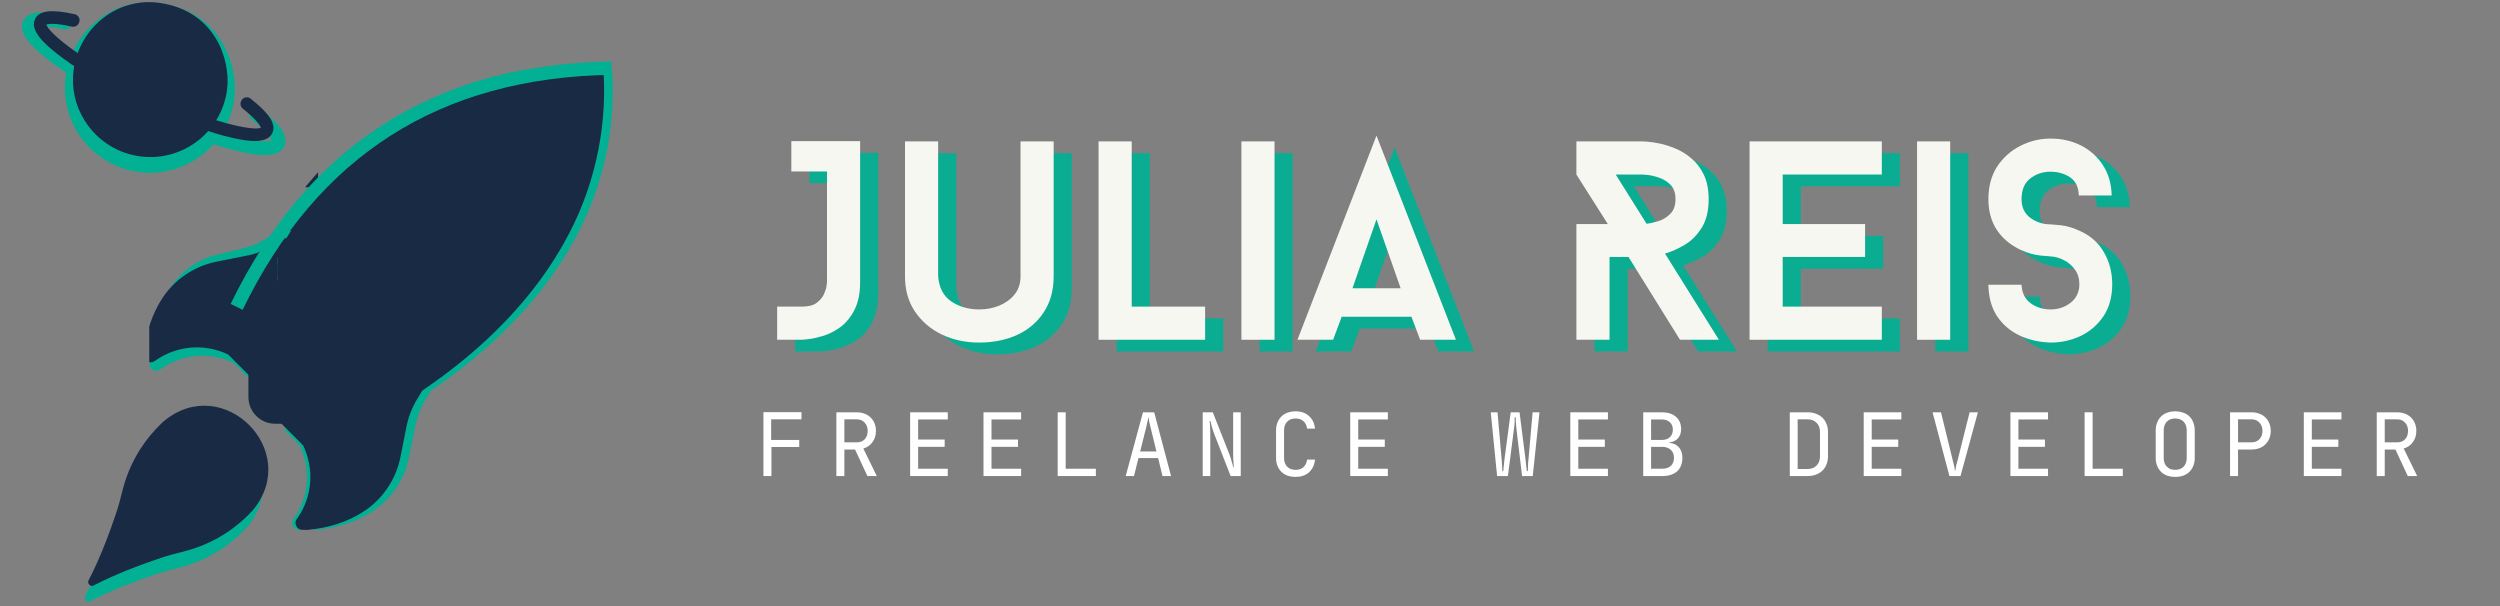 <svg xmlns="http://www.w3.org/2000/svg" xmlns:xlink="http://www.w3.org/1999/xlink" width="371" zoomAndPan="magnify" viewBox="0 0 278.25 67.5" height="90" preserveAspectRatio="xMidYMid meet" version="1.0"><rect x="0" y="0" width="278.25" height="67.5" fill="#808080" stroke="none"/><defs><g/><clipPath id="f0e650b9d4"><path d="M 31.73 27 L 33 27 L 33 40 L 31.73 40 Z M 31.73 27 " clip-rule="nonzero"/></clipPath><clipPath id="61af690488"><path d="M 31.73 8 L 66 8 L 66 47 L 31.73 47 Z M 31.73 8 " clip-rule="nonzero"/></clipPath><clipPath id="e3e14fef55"><path d="M 31.73 8 L 66 8 L 66 50 L 31.73 50 Z M 31.73 8 " clip-rule="nonzero"/></clipPath><clipPath id="d1f21f53d7"><path d="M 31.73 7 L 66.723 7 L 66.723 59 L 31.73 59 Z M 31.73 7 " clip-rule="nonzero"/></clipPath><clipPath id="3f0c5fc5f1"><path d="M 10 46 L 30 46 L 30 65.516 L 10 65.516 Z M 10 46 " clip-rule="nonzero"/></clipPath><clipPath id="9b3f8d6608"><path d="M 2.008 1 L 32 1 L 32 18 L 2.008 18 Z M 2.008 1 " clip-rule="nonzero"/></clipPath><clipPath id="eb4c86351d"><path d="M 25 7 L 35.398 7 L 35.398 20.844 L 25 20.844 Z M 25 7 " clip-rule="nonzero"/></clipPath><clipPath id="2e1bb8346c"><path d="M 31 7 L 35.398 7 L 35.398 20.844 L 31 20.844 Z M 31 7 " clip-rule="nonzero"/></clipPath><clipPath id="cdc19618b0"><path d="M 3.387 1 L 31 1 L 31 16 L 3.387 16 Z M 3.387 1 " clip-rule="nonzero"/></clipPath><clipPath id="4e0c0937ce"><path d="M 16 6 L 35.398 6 L 35.398 20.844 L 16 20.844 Z M 16 6 " clip-rule="nonzero"/></clipPath><clipPath id="26a34eb767"><path d="M 26 47.164 L 29.688 47.164 L 29.688 48 L 26 48 Z M 26 47.164 " clip-rule="nonzero"/></clipPath><clipPath id="19f5429107"><path d="M 9 47.164 L 29.688 47.164 L 29.688 67 L 9 67 Z M 9 47.164 " clip-rule="nonzero"/></clipPath><clipPath id="f57db7477b"><path d="M 15 47.164 L 29.688 47.164 L 29.688 61 L 15 61 Z M 15 47.164 " clip-rule="nonzero"/></clipPath><clipPath id="0f12ffb944"><path d="M 26 43.27 L 31.449 43.27 L 31.449 46 L 26 46 Z M 26 43.27 " clip-rule="nonzero"/></clipPath><clipPath id="e5e514588e"><path d="M 9 45 L 30 45 L 30 65.309 L 9 65.309 Z M 9 45 " clip-rule="nonzero"/></clipPath><clipPath id="f9ab6985d5"><path d="M 16 43.27 L 31.449 43.27 L 31.449 59 L 16 59 Z M 16 43.27 " clip-rule="nonzero"/></clipPath><clipPath id="4bde5c89c4"><path d="M 30.41 27 L 33 27 L 33 40 L 30.41 40 Z M 30.41 27 " clip-rule="nonzero"/></clipPath><clipPath id="3751aa3cf1"><path d="M 30.41 8 L 66 8 L 66 47 L 30.41 47 Z M 30.41 8 " clip-rule="nonzero"/></clipPath><clipPath id="8d0e09b444"><path d="M 30.41 1 L 31 1 L 31 18 L 30.41 18 Z M 30.41 1 " clip-rule="nonzero"/></clipPath><clipPath id="547f21237b"><path d="M 30.41 7 L 67 7 L 67 59 L 30.41 59 Z M 30.41 7 " clip-rule="nonzero"/></clipPath><clipPath id="2ba91fb773"><path d="M 18 25 L 33 25 L 33 38 L 18 38 Z M 18 25 " clip-rule="nonzero"/></clipPath><clipPath id="fb24a0a37d"><path d="M 17.328 26.309 L 34.434 25.594 L 35.055 40.469 L 17.949 41.184 Z M 17.328 26.309 " clip-rule="nonzero"/></clipPath><clipPath id="f6fa11ef2b"><path d="M 2.742 2.41 L 62.25 -0.074 L 64.672 57.945 L 5.164 60.43 Z M 2.742 2.41 " clip-rule="nonzero"/></clipPath><clipPath id="0016b0fa71"><path d="M 34 37 L 36 37 L 36 42 L 34 42 Z M 34 37 " clip-rule="nonzero"/></clipPath><clipPath id="4a8eb22d57"><path d="M 17.328 26.309 L 34.434 25.594 L 35.055 40.469 L 17.949 41.184 Z M 17.328 26.309 " clip-rule="nonzero"/></clipPath><clipPath id="2a703f4405"><path d="M 2.742 2.41 L 62.25 -0.074 L 64.672 57.945 L 5.164 60.43 Z M 2.742 2.41 " clip-rule="nonzero"/></clipPath><clipPath id="1f9c45332b"><path d="M 26 25 L 36 25 L 36 42 L 26 42 Z M 26 25 " clip-rule="nonzero"/></clipPath><clipPath id="7da8eb0875"><path d="M 17.328 26.309 L 34.434 25.594 L 35.055 40.469 L 17.949 41.184 Z M 17.328 26.309 " clip-rule="nonzero"/></clipPath><clipPath id="4c462301a3"><path d="M 2.742 2.41 L 62.25 -0.074 L 64.672 57.945 L 5.164 60.43 Z M 2.742 2.41 " clip-rule="nonzero"/></clipPath><clipPath id="9f5f4bd210"><path d="M 32 25 L 36 25 L 36 42 L 32 42 Z M 32 25 " clip-rule="nonzero"/></clipPath><clipPath id="c6908c5e9d"><path d="M 17.328 26.309 L 34.434 25.594 L 35.055 40.469 L 17.949 41.184 Z M 17.328 26.309 " clip-rule="nonzero"/></clipPath><clipPath id="4db27d8fb3"><path d="M 2.742 2.41 L 62.25 -0.074 L 64.672 57.945 L 5.164 60.43 Z M 2.742 2.41 " clip-rule="nonzero"/></clipPath><clipPath id="696711765d"><path d="M 17 25 L 36 25 L 36 42 L 17 42 Z M 17 25 " clip-rule="nonzero"/></clipPath><clipPath id="9d7afd6cac"><path d="M 17.328 26.309 L 34.434 25.594 L 35.055 40.469 L 17.949 41.184 Z M 17.328 26.309 " clip-rule="nonzero"/></clipPath><clipPath id="d10ded20ff"><path d="M 2.742 2.41 L 62.25 -0.074 L 64.672 57.945 L 5.164 60.43 Z M 2.742 2.41 " clip-rule="nonzero"/></clipPath><clipPath id="6024afad34"><path d="M 16.613 26.512 L 34 26.512 L 34 39 L 16.613 39 Z M 16.613 26.512 " clip-rule="nonzero"/></clipPath><clipPath id="44fdc36418"><path d="M 35 40 L 35.227 40 L 35.227 43.637 L 35 43.637 Z M 35 40 " clip-rule="nonzero"/></clipPath><clipPath id="08fd607059"><path d="M 25 26.512 L 35.227 26.512 L 35.227 43.637 L 25 43.637 Z M 25 26.512 " clip-rule="nonzero"/></clipPath><clipPath id="bf37e6d536"><path d="M 32 26.512 L 35.227 26.512 L 35.227 43.637 L 32 43.637 Z M 32 26.512 " clip-rule="nonzero"/></clipPath><clipPath id="54fe13d5eb"><path d="M 16.613 26.512 L 35.227 26.512 L 35.227 43.637 L 16.613 43.637 Z M 16.613 26.512 " clip-rule="nonzero"/></clipPath><clipPath id="79bfcee9d3"><path d="M 27.648 27.461 L 35.422 27.461 L 35.422 47.168 L 27.648 47.168 Z M 27.648 27.461 " clip-rule="nonzero"/></clipPath><clipPath id="f60248e198"><path d="M 30.625 27.461 L 32.445 27.461 C 33.234 27.461 33.992 27.773 34.551 28.332 C 35.109 28.891 35.422 29.648 35.422 30.438 L 35.422 44.188 C 35.422 44.977 35.109 45.734 34.551 46.293 C 33.992 46.852 33.234 47.164 32.445 47.164 L 30.625 47.164 C 29.836 47.164 29.078 46.852 28.52 46.293 C 27.961 45.734 27.648 44.977 27.648 44.188 L 27.648 30.438 C 27.648 29.648 27.961 28.891 28.52 28.332 C 29.078 27.773 29.836 27.461 30.625 27.461 Z M 30.625 27.461 " clip-rule="nonzero"/></clipPath><clipPath id="807d5dbbdf"><path d="M 30.883 27 L 34 27 L 34 40 L 30.883 40 Z M 30.883 27 " clip-rule="nonzero"/></clipPath><clipPath id="1e8beac3c5"><path d="M 30.883 8 L 67 8 L 67 47 L 30.883 47 Z M 30.883 8 " clip-rule="nonzero"/></clipPath><clipPath id="e011a85946"><path d="M 30.883 1 L 31 1 L 31 18 L 30.883 18 Z M 30.883 1 " clip-rule="nonzero"/></clipPath><clipPath id="ff3eeed6f2"><path d="M 30.883 7 L 68 7 L 68 59 L 30.883 59 Z M 30.883 7 " clip-rule="nonzero"/></clipPath></defs><g fill="#02b194" fill-opacity="0.922"><g transform="translate(87.437, 39.126)"><g><path d="M 10.312 -22.109 L 10.312 -6.438 C 10.312 -5.156 10.094 -4.102 9.656 -3.281 C 9.227 -2.457 8.691 -1.816 8.047 -1.359 C 7.41 -0.91 6.766 -0.594 6.109 -0.406 C 5.461 -0.219 4.922 -0.102 4.484 -0.062 C 4.055 -0.02 3.844 0 3.844 0 L 1.078 0 L 1.078 -3.688 L 3.844 -3.688 C 4.539 -3.688 5.078 -3.82 5.453 -4.094 C 5.836 -4.375 6.113 -4.695 6.281 -5.062 C 6.445 -5.426 6.547 -5.742 6.578 -6.016 C 6.609 -6.297 6.625 -6.438 6.625 -6.438 L 6.625 -18.734 L 2.656 -18.734 L 2.656 -22.109 Z M 10.312 -22.109 "/></g></g></g><g fill="#02b194" fill-opacity="0.922"><g transform="translate(100.244, 39.126)"><g><path d="M 10.75 0.312 C 9.238 0.312 7.859 0.016 6.609 -0.578 C 5.359 -1.18 4.359 -2.035 3.609 -3.141 C 2.867 -4.242 2.5 -5.551 2.5 -7.062 L 2.5 -22.078 L 6.188 -22.078 L 6.188 -7.062 C 6.289 -5.781 6.785 -4.844 7.672 -4.25 C 8.566 -3.664 9.594 -3.375 10.75 -3.375 C 11.531 -3.375 12.266 -3.508 12.953 -3.781 C 13.648 -4.062 14.223 -4.473 14.672 -5.016 C 15.129 -5.566 15.359 -6.25 15.359 -7.062 L 15.359 -22.078 L 19.047 -22.078 L 19.047 -7.062 C 19.047 -5.508 18.68 -4.18 17.953 -3.078 C 17.234 -1.973 16.25 -1.129 15 -0.547 C 13.75 0.023 12.332 0.312 10.75 0.312 Z M 10.75 0.312 "/></g></g></g><g fill="#02b194" fill-opacity="0.922"><g transform="translate(121.788, 39.126)"><g><path d="M 6.188 -3.688 L 14.359 -3.688 L 14.359 0 L 2.5 0 L 2.5 -22.078 L 6.188 -22.078 Z M 6.188 -3.688 "/></g></g></g><g fill="#02b194" fill-opacity="0.922"><g transform="translate(137.592, 39.126)"><g><path d="M 2.594 0 L 2.594 -22.078 L 6.281 -22.078 L 6.281 0 Z M 2.594 0 "/></g></g></g><g fill="#02b194" fill-opacity="0.922"><g transform="translate(146.424, 39.126)"><g><path d="M 12.688 -2.562 L 4.922 -2.562 L 3.969 0 L 0 0 L 8.797 -22.719 L 17.641 0 L 13.656 0 Z M 6.125 -5.734 L 11.484 -5.734 L 8.797 -13.406 Z M 6.125 -5.734 "/></g></g></g><g fill="#02b194" fill-opacity="0.922"><g transform="translate(164.057, 39.126)"><g/></g></g><g fill="#02b194" fill-opacity="0.922"><g transform="translate(174.939, 39.126)"><g><path d="M 14.062 0 L 8.328 -9.219 L 6.219 -9.219 L 6.219 0 L 2.531 0 L 2.531 -12.875 L 6.031 -12.875 L 2.531 -18.391 L 2.531 -22.078 L 9.875 -22.078 C 9.875 -22.078 10.051 -22.066 10.406 -22.047 C 10.77 -22.023 11.227 -21.957 11.781 -21.844 C 12.344 -21.727 12.938 -21.539 13.562 -21.281 C 14.195 -21.02 14.789 -20.648 15.344 -20.172 C 15.906 -19.703 16.363 -19.098 16.719 -18.359 C 17.07 -17.617 17.25 -16.711 17.25 -15.641 C 17.25 -14.336 16.988 -13.273 16.469 -12.453 C 15.957 -11.641 15.328 -11.008 14.578 -10.562 C 13.836 -10.125 13.109 -9.801 12.391 -9.594 L 18.391 0 Z M 10.344 -12.906 C 10.688 -12.945 11.109 -13.039 11.609 -13.188 C 12.109 -13.332 12.555 -13.598 12.953 -13.984 C 13.359 -14.379 13.562 -14.93 13.562 -15.641 C 13.562 -16.336 13.379 -16.867 13.016 -17.234 C 12.648 -17.609 12.219 -17.879 11.719 -18.047 C 11.227 -18.211 10.797 -18.312 10.422 -18.344 C 10.055 -18.375 9.875 -18.391 9.875 -18.391 L 6.906 -18.391 Z M 10.344 -12.906 "/></g></g></g><g fill="#02b194" fill-opacity="0.922"><g transform="translate(194.244, 39.126)"><g><path d="M 6.188 -18.391 L 6.188 -12.875 L 15.359 -12.875 L 15.359 -9.219 L 6.188 -9.219 L 6.188 -3.688 L 17.219 -3.688 L 17.219 0 L 2.5 0 L 2.5 -22.078 L 17.219 -22.078 L 17.219 -18.391 Z M 6.188 -18.391 "/></g></g></g><g fill="#02b194" fill-opacity="0.922"><g transform="translate(212.792, 39.126)"><g><path d="M 2.594 0 L 2.594 -22.078 L 6.281 -22.078 L 6.281 0 Z M 2.594 0 "/></g></g></g><g fill="#02b194" fill-opacity="0.922"><g transform="translate(221.624, 39.126)"><g><path d="M 8.609 0.312 C 7.348 0.27 6.195 0.004 5.156 -0.484 C 4.113 -0.984 3.281 -1.703 2.656 -2.641 C 2.039 -3.586 1.723 -4.75 1.703 -6.125 L 5.391 -6.125 C 5.43 -5.219 5.77 -4.531 6.406 -4.062 C 7.051 -3.602 7.785 -3.375 8.609 -3.375 C 9.473 -3.375 10.223 -3.625 10.859 -4.125 C 11.504 -4.633 11.828 -5.32 11.828 -6.188 C 11.828 -6.812 11.664 -7.348 11.344 -7.797 C 11.02 -8.254 10.609 -8.609 10.109 -8.859 C 9.617 -9.117 9.117 -9.258 8.609 -9.281 C 8.523 -9.281 8.148 -9.312 7.484 -9.375 C 6.828 -9.438 6.098 -9.645 5.297 -10 C 4.141 -10.551 3.25 -11.301 2.625 -12.25 C 2.008 -13.207 1.703 -14.336 1.703 -15.641 C 1.703 -17.055 2.023 -18.266 2.672 -19.266 C 3.328 -20.266 4.188 -21.035 5.25 -21.578 C 6.312 -22.117 7.43 -22.391 8.609 -22.391 C 9.891 -22.391 11.039 -22.125 12.062 -21.594 C 13.082 -21.062 13.891 -20.32 14.484 -19.375 C 15.086 -18.426 15.398 -17.32 15.422 -16.062 L 11.766 -16.062 C 11.742 -16.988 11.422 -17.66 10.797 -18.078 C 10.18 -18.492 9.453 -18.703 8.609 -18.703 C 7.742 -18.703 6.988 -18.445 6.344 -17.938 C 5.707 -17.438 5.391 -16.672 5.391 -15.641 C 5.391 -14.742 5.719 -14.051 6.375 -13.562 C 7.039 -13.082 7.785 -12.844 8.609 -12.844 C 8.691 -12.844 9.062 -12.812 9.719 -12.75 C 10.383 -12.688 11.109 -12.473 11.891 -12.109 C 13.066 -11.586 13.957 -10.797 14.562 -9.734 C 15.176 -8.672 15.484 -7.488 15.484 -6.188 C 15.484 -4.77 15.156 -3.578 14.5 -2.609 C 13.852 -1.648 13.008 -0.922 11.969 -0.422 C 10.926 0.066 9.805 0.312 8.609 0.312 Z M 8.609 0.312 "/></g></g></g><g fill="#f7f7f2" fill-opacity="1"><g transform="translate(85.42, 37.815)"><g><path d="M 10.312 -22.109 L 10.312 -6.438 C 10.312 -5.156 10.094 -4.102 9.656 -3.281 C 9.227 -2.457 8.691 -1.816 8.047 -1.359 C 7.41 -0.91 6.766 -0.594 6.109 -0.406 C 5.461 -0.219 4.922 -0.102 4.484 -0.062 C 4.055 -0.02 3.844 0 3.844 0 L 1.078 0 L 1.078 -3.688 L 3.844 -3.688 C 4.539 -3.688 5.078 -3.82 5.453 -4.094 C 5.836 -4.375 6.113 -4.695 6.281 -5.062 C 6.445 -5.426 6.547 -5.742 6.578 -6.016 C 6.609 -6.297 6.625 -6.438 6.625 -6.438 L 6.625 -18.734 L 2.656 -18.734 L 2.656 -22.109 Z M 10.312 -22.109 "/></g></g></g><g fill="#f7f7f2" fill-opacity="1"><g transform="translate(98.226, 37.815)"><g><path d="M 10.75 0.312 C 9.238 0.312 7.859 0.016 6.609 -0.578 C 5.359 -1.18 4.359 -2.035 3.609 -3.141 C 2.867 -4.242 2.5 -5.551 2.5 -7.062 L 2.5 -22.078 L 6.188 -22.078 L 6.188 -7.062 C 6.289 -5.781 6.785 -4.844 7.672 -4.25 C 8.566 -3.664 9.594 -3.375 10.75 -3.375 C 11.531 -3.375 12.266 -3.508 12.953 -3.781 C 13.648 -4.062 14.223 -4.473 14.672 -5.016 C 15.129 -5.566 15.359 -6.25 15.359 -7.062 L 15.359 -22.078 L 19.047 -22.078 L 19.047 -7.062 C 19.047 -5.508 18.68 -4.18 17.953 -3.078 C 17.234 -1.973 16.25 -1.129 15 -0.547 C 13.75 0.023 12.332 0.312 10.75 0.312 Z M 10.75 0.312 "/></g></g></g><g fill="#f7f7f2" fill-opacity="1"><g transform="translate(119.771, 37.815)"><g><path d="M 6.188 -3.688 L 14.359 -3.688 L 14.359 0 L 2.5 0 L 2.5 -22.078 L 6.188 -22.078 Z M 6.188 -3.688 "/></g></g></g><g fill="#f7f7f2" fill-opacity="1"><g transform="translate(135.574, 37.815)"><g><path d="M 2.594 0 L 2.594 -22.078 L 6.281 -22.078 L 6.281 0 Z M 2.594 0 "/></g></g></g><g fill="#f7f7f2" fill-opacity="1"><g transform="translate(144.406, 37.815)"><g><path d="M 12.688 -2.562 L 4.922 -2.562 L 3.969 0 L 0 0 L 8.797 -22.719 L 17.641 0 L 13.656 0 Z M 6.125 -5.734 L 11.484 -5.734 L 8.797 -13.406 Z M 6.125 -5.734 "/></g></g></g><g fill="#f7f7f2" fill-opacity="1"><g transform="translate(162.039, 37.815)"><g/></g></g><g fill="#f7f7f2" fill-opacity="1"><g transform="translate(172.922, 37.815)"><g><path d="M 14.062 0 L 8.328 -9.219 L 6.219 -9.219 L 6.219 0 L 2.531 0 L 2.531 -12.875 L 6.031 -12.875 L 2.531 -18.391 L 2.531 -22.078 L 9.875 -22.078 C 9.875 -22.078 10.051 -22.066 10.406 -22.047 C 10.77 -22.023 11.227 -21.957 11.781 -21.844 C 12.344 -21.727 12.938 -21.539 13.562 -21.281 C 14.195 -21.02 14.789 -20.648 15.344 -20.172 C 15.906 -19.703 16.363 -19.098 16.719 -18.359 C 17.07 -17.617 17.25 -16.711 17.25 -15.641 C 17.25 -14.336 16.988 -13.273 16.469 -12.453 C 15.957 -11.641 15.328 -11.008 14.578 -10.562 C 13.836 -10.125 13.109 -9.801 12.391 -9.594 L 18.391 0 Z M 10.344 -12.906 C 10.688 -12.945 11.109 -13.039 11.609 -13.188 C 12.109 -13.332 12.555 -13.598 12.953 -13.984 C 13.359 -14.379 13.562 -14.93 13.562 -15.641 C 13.562 -16.336 13.379 -16.867 13.016 -17.234 C 12.648 -17.609 12.219 -17.879 11.719 -18.047 C 11.227 -18.211 10.797 -18.312 10.422 -18.344 C 10.055 -18.375 9.875 -18.391 9.875 -18.391 L 6.906 -18.391 Z M 10.344 -12.906 "/></g></g></g><g fill="#f7f7f2" fill-opacity="1"><g transform="translate(192.226, 37.815)"><g><path d="M 6.188 -18.391 L 6.188 -12.875 L 15.359 -12.875 L 15.359 -9.219 L 6.188 -9.219 L 6.188 -3.688 L 17.219 -3.688 L 17.219 0 L 2.5 0 L 2.5 -22.078 L 17.219 -22.078 L 17.219 -18.391 Z M 6.188 -18.391 "/></g></g></g><g fill="#f7f7f2" fill-opacity="1"><g transform="translate(210.774, 37.815)"><g><path d="M 2.594 0 L 2.594 -22.078 L 6.281 -22.078 L 6.281 0 Z M 2.594 0 "/></g></g></g><g fill="#f7f7f2" fill-opacity="1"><g transform="translate(219.606, 37.815)"><g><path d="M 8.609 0.312 C 7.348 0.27 6.195 0.004 5.156 -0.484 C 4.113 -0.984 3.281 -1.703 2.656 -2.641 C 2.039 -3.586 1.723 -4.75 1.703 -6.125 L 5.391 -6.125 C 5.43 -5.219 5.77 -4.531 6.406 -4.062 C 7.051 -3.602 7.785 -3.375 8.609 -3.375 C 9.473 -3.375 10.223 -3.625 10.859 -4.125 C 11.504 -4.633 11.828 -5.32 11.828 -6.188 C 11.828 -6.812 11.664 -7.348 11.344 -7.797 C 11.02 -8.254 10.609 -8.609 10.109 -8.859 C 9.617 -9.117 9.117 -9.258 8.609 -9.281 C 8.523 -9.281 8.148 -9.312 7.484 -9.375 C 6.828 -9.438 6.098 -9.645 5.297 -10 C 4.141 -10.551 3.25 -11.301 2.625 -12.25 C 2.008 -13.207 1.703 -14.336 1.703 -15.641 C 1.703 -17.055 2.023 -18.266 2.672 -19.266 C 3.328 -20.266 4.188 -21.035 5.25 -21.578 C 6.312 -22.117 7.43 -22.391 8.609 -22.391 C 9.891 -22.391 11.039 -22.125 12.062 -21.594 C 13.082 -21.062 13.891 -20.32 14.484 -19.375 C 15.086 -18.426 15.398 -17.32 15.422 -16.062 L 11.766 -16.062 C 11.742 -16.988 11.422 -17.66 10.797 -18.078 C 10.18 -18.492 9.453 -18.703 8.609 -18.703 C 7.742 -18.703 6.988 -18.445 6.344 -17.938 C 5.707 -17.438 5.391 -16.672 5.391 -15.641 C 5.391 -14.742 5.719 -14.051 6.375 -13.562 C 7.039 -13.082 7.785 -12.844 8.609 -12.844 C 8.691 -12.844 9.062 -12.812 9.719 -12.75 C 10.383 -12.688 11.109 -12.473 11.891 -12.109 C 13.066 -11.586 13.957 -10.797 14.562 -9.734 C 15.176 -8.672 15.484 -7.488 15.484 -6.188 C 15.484 -4.77 15.156 -3.578 14.5 -2.609 C 13.852 -1.648 13.008 -0.922 11.969 -0.422 C 10.926 0.066 9.805 0.312 8.609 0.312 Z M 8.609 0.312 "/></g></g></g><g fill="#ffffff" fill-opacity="1"><g transform="translate(84.033, 52.983)"><g><path d="M 0.938 -7.109 L 5.172 -7.109 L 5.172 -6.312 L 1.797 -6.312 L 1.797 -4.016 L 4.922 -4.016 L 4.922 -3.234 L 1.828 -3.234 L 1.828 0 L 0.938 0 Z M 0.938 -7.109 "/></g></g></g><g fill="#ffffff" fill-opacity="1"><g transform="translate(92.197, 52.983)"><g><path d="M 3.156 -7.094 C 3.477 -7.094 3.77 -7.039 4.031 -6.938 C 4.289 -6.844 4.516 -6.703 4.703 -6.516 C 4.891 -6.336 5.035 -6.117 5.141 -5.859 C 5.242 -5.609 5.297 -5.332 5.297 -5.031 C 5.297 -4.531 5.164 -4.109 4.906 -3.766 C 4.656 -3.422 4.316 -3.188 3.891 -3.062 L 5.391 0 L 4.344 0 L 2.969 -2.953 L 1.781 -2.953 L 1.781 0 L 0.891 0 L 0.891 -7.094 Z M 1.781 -3.75 L 3.156 -3.75 C 3.531 -3.75 3.828 -3.863 4.047 -4.094 C 4.266 -4.332 4.375 -4.645 4.375 -5.031 C 4.375 -5.414 4.258 -5.723 4.031 -5.953 C 3.812 -6.191 3.52 -6.312 3.156 -6.312 L 1.781 -6.312 Z M 1.781 -3.75 "/></g></g></g><g fill="#ffffff" fill-opacity="1"><g transform="translate(100.361, 52.983)"><g><path d="M 0.938 0 L 0.938 -7.094 L 5.125 -7.094 L 5.125 -6.297 L 1.828 -6.297 L 1.828 -4.062 L 4.781 -4.062 L 4.781 -3.25 L 1.828 -3.25 L 1.828 -0.812 L 5.125 -0.812 L 5.125 0 Z M 0.938 0 "/></g></g></g><g fill="#ffffff" fill-opacity="1"><g transform="translate(108.525, 52.983)"><g><path d="M 0.938 0 L 0.938 -7.094 L 5.125 -7.094 L 5.125 -6.297 L 1.828 -6.297 L 1.828 -4.062 L 4.781 -4.062 L 4.781 -3.25 L 1.828 -3.25 L 1.828 -0.812 L 5.125 -0.812 L 5.125 0 Z M 0.938 0 "/></g></g></g><g fill="#ffffff" fill-opacity="1"><g transform="translate(116.689, 52.983)"><g><path d="M 1.922 -7.094 L 1.922 -0.812 L 5.281 -0.812 L 5.281 0 L 1.031 0 L 1.031 -7.094 Z M 1.922 -7.094 "/></g></g></g><g fill="#ffffff" fill-opacity="1"><g transform="translate(124.853, 52.983)"><g><path d="M 0.438 0 L 2.359 -7.094 L 3.609 -7.094 L 5.484 0 L 4.531 0 L 4.047 -2 L 1.859 -2 L 1.359 0 Z M 2.047 -2.734 L 3.859 -2.734 L 3.172 -5.547 C 3.141 -5.691 3.109 -5.82 3.078 -5.938 C 3.055 -6.051 3.039 -6.148 3.031 -6.234 C 3.008 -6.336 2.992 -6.426 2.984 -6.5 L 2.953 -6.5 C 2.93 -6.426 2.914 -6.336 2.906 -6.234 C 2.883 -6.148 2.859 -6.051 2.828 -5.938 C 2.805 -5.82 2.781 -5.691 2.75 -5.547 Z M 2.047 -2.734 "/></g></g></g><g fill="#ffffff" fill-opacity="1"><g transform="translate(133.017, 52.983)"><g><path d="M 0.844 -7.094 L 1.969 -7.094 L 3.844 -2.344 C 3.895 -2.219 3.941 -2.078 3.984 -1.922 C 4.035 -1.773 4.078 -1.629 4.109 -1.484 C 4.16 -1.328 4.203 -1.16 4.234 -0.984 L 4.312 -0.984 C 4.312 -0.984 4.305 -1.016 4.297 -1.078 C 4.297 -1.148 4.289 -1.242 4.281 -1.359 C 4.27 -1.484 4.258 -1.625 4.25 -1.781 C 4.238 -1.938 4.234 -2.098 4.234 -2.266 L 4.234 -7.094 L 5.078 -7.094 L 5.078 0 L 3.953 0 L 2.094 -4.766 C 2.039 -4.922 1.988 -5.078 1.938 -5.234 C 1.883 -5.391 1.844 -5.535 1.812 -5.672 C 1.77 -5.816 1.734 -5.969 1.703 -6.125 L 1.609 -6.125 C 1.629 -6.02 1.645 -5.898 1.656 -5.766 C 1.664 -5.648 1.672 -5.516 1.672 -5.359 C 1.68 -5.211 1.688 -5.039 1.688 -4.844 L 1.688 0 L 0.844 0 Z M 0.844 -7.094 "/></g></g></g><g fill="#ffffff" fill-opacity="1"><g transform="translate(141.181, 52.983)"><g><path d="M 3.016 -7.203 C 3.629 -7.203 4.125 -7.031 4.5 -6.688 C 4.883 -6.352 5.113 -5.883 5.188 -5.281 L 4.297 -5.281 C 4.254 -5.633 4.117 -5.91 3.891 -6.109 C 3.672 -6.305 3.379 -6.406 3.016 -6.406 C 2.617 -6.406 2.305 -6.285 2.078 -6.047 C 1.848 -5.816 1.734 -5.492 1.734 -5.078 L 1.734 -2.016 C 1.734 -1.609 1.848 -1.285 2.078 -1.047 C 2.305 -0.805 2.617 -0.688 3.016 -0.688 C 3.379 -0.688 3.672 -0.785 3.891 -0.984 C 4.117 -1.191 4.254 -1.473 4.297 -1.828 L 5.188 -1.828 C 5.113 -1.223 4.883 -0.75 4.5 -0.406 C 4.125 -0.07 3.629 0.094 3.016 0.094 C 2.68 0.094 2.379 0.047 2.109 -0.047 C 1.848 -0.148 1.625 -0.289 1.438 -0.469 C 1.25 -0.656 1.102 -0.879 1 -1.141 C 0.895 -1.398 0.844 -1.691 0.844 -2.016 L 0.844 -5.078 C 0.844 -5.398 0.895 -5.691 1 -5.953 C 1.102 -6.211 1.25 -6.438 1.438 -6.625 C 1.625 -6.812 1.848 -6.953 2.109 -7.047 C 2.379 -7.148 2.68 -7.203 3.016 -7.203 Z M 3.016 -7.203 "/></g></g></g><g fill="#ffffff" fill-opacity="1"><g transform="translate(149.345, 52.983)"><g><path d="M 0.938 0 L 0.938 -7.094 L 5.125 -7.094 L 5.125 -6.297 L 1.828 -6.297 L 1.828 -4.062 L 4.781 -4.062 L 4.781 -3.25 L 1.828 -3.25 L 1.828 -0.812 L 5.125 -0.812 L 5.125 0 Z M 0.938 0 "/></g></g></g><g fill="#ffffff" fill-opacity="1"><g transform="translate(157.509, 52.983)"><g/></g></g><g fill="#ffffff" fill-opacity="1"><g transform="translate(165.673, 52.983)"><g><path d="M 1 -7.094 L 1.453 -1.906 C 1.473 -1.781 1.484 -1.641 1.484 -1.484 C 1.492 -1.328 1.504 -1.18 1.516 -1.047 C 1.516 -0.879 1.52 -0.711 1.531 -0.547 L 1.641 -0.547 C 1.648 -0.711 1.664 -0.879 1.688 -1.047 C 1.695 -1.18 1.711 -1.328 1.734 -1.484 C 1.754 -1.641 1.77 -1.781 1.781 -1.906 L 2.469 -7.094 L 3.453 -7.094 L 4.109 -1.906 C 4.117 -1.789 4.133 -1.656 4.156 -1.5 C 4.176 -1.344 4.191 -1.191 4.203 -1.047 C 4.223 -0.879 4.242 -0.711 4.266 -0.547 L 4.375 -0.547 C 4.383 -0.711 4.391 -0.879 4.391 -1.047 C 4.398 -1.18 4.406 -1.328 4.406 -1.484 C 4.414 -1.641 4.43 -1.781 4.453 -1.906 L 4.906 -7.094 L 5.672 -7.094 L 4.922 0 L 3.734 0 L 3.109 -5.219 C 3.086 -5.406 3.07 -5.578 3.062 -5.734 C 3.051 -5.898 3.039 -6.039 3.031 -6.156 C 3.031 -6.289 3.031 -6.414 3.031 -6.531 L 2.906 -6.531 C 2.906 -6.414 2.906 -6.289 2.906 -6.156 C 2.906 -6.039 2.898 -5.898 2.891 -5.734 C 2.879 -5.578 2.859 -5.406 2.828 -5.219 L 2.156 0 L 0.953 0 L 0.25 -7.094 Z M 1 -7.094 "/></g></g></g><g fill="#ffffff" fill-opacity="1"><g transform="translate(173.837, 52.983)"><g><path d="M 0.938 0 L 0.938 -7.094 L 5.125 -7.094 L 5.125 -6.297 L 1.828 -6.297 L 1.828 -4.062 L 4.781 -4.062 L 4.781 -3.25 L 1.828 -3.25 L 1.828 -0.812 L 5.125 -0.812 L 5.125 0 Z M 0.938 0 "/></g></g></g><g fill="#ffffff" fill-opacity="1"><g transform="translate(182.001, 52.983)"><g><path d="M 2.969 -7.094 C 3.633 -7.094 4.156 -6.926 4.531 -6.594 C 4.914 -6.258 5.109 -5.801 5.109 -5.219 C 5.109 -4.801 4.988 -4.457 4.75 -4.188 C 4.508 -3.926 4.195 -3.781 3.812 -3.75 L 3.812 -3.688 C 4.258 -3.656 4.609 -3.492 4.859 -3.203 C 5.117 -2.91 5.25 -2.508 5.25 -2 C 5.25 -1.688 5.195 -1.406 5.094 -1.156 C 5 -0.914 4.859 -0.707 4.672 -0.531 C 4.484 -0.363 4.254 -0.234 3.984 -0.141 C 3.711 -0.047 3.41 0 3.078 0 L 0.891 0 L 0.891 -7.094 Z M 1.766 -0.812 L 2.984 -0.812 C 3.398 -0.812 3.723 -0.914 3.953 -1.125 C 4.191 -1.344 4.312 -1.645 4.312 -2.031 C 4.312 -2.414 4.191 -2.711 3.953 -2.922 C 3.711 -3.141 3.391 -3.25 2.984 -3.25 L 1.766 -3.25 Z M 1.766 -6.297 L 1.766 -4.016 L 2.953 -4.016 C 3.328 -4.016 3.625 -4.113 3.844 -4.312 C 4.07 -4.52 4.188 -4.801 4.188 -5.156 C 4.188 -5.508 4.078 -5.785 3.859 -5.984 C 3.641 -6.191 3.344 -6.297 2.969 -6.297 Z M 1.766 -6.297 "/></g></g></g><g fill="#ffffff" fill-opacity="1"><g transform="translate(190.165, 52.983)"><g/></g></g><g fill="#ffffff" fill-opacity="1"><g transform="translate(198.329, 52.983)"><g><path d="M 2.844 -0.781 C 3.258 -0.781 3.594 -0.906 3.844 -1.156 C 4.102 -1.414 4.234 -1.754 4.234 -2.172 L 4.234 -4.938 C 4.234 -5.352 4.102 -5.688 3.844 -5.938 C 3.594 -6.188 3.258 -6.312 2.844 -6.312 L 1.75 -6.312 L 1.75 -0.781 Z M 0.875 0 L 0.875 -7.094 L 2.844 -7.094 C 3.188 -7.094 3.5 -7.039 3.781 -6.938 C 4.062 -6.832 4.301 -6.688 4.5 -6.5 C 4.695 -6.312 4.848 -6.082 4.953 -5.812 C 5.066 -5.551 5.125 -5.258 5.125 -4.938 L 5.125 -2.172 C 5.125 -1.848 5.066 -1.551 4.953 -1.281 C 4.848 -1.008 4.695 -0.781 4.5 -0.594 C 4.301 -0.406 4.062 -0.258 3.781 -0.156 C 3.5 -0.051 3.188 0 2.844 0 Z M 0.875 0 "/></g></g></g><g fill="#ffffff" fill-opacity="1"><g transform="translate(206.493, 52.983)"><g><path d="M 0.938 0 L 0.938 -7.094 L 5.125 -7.094 L 5.125 -6.297 L 1.828 -6.297 L 1.828 -4.062 L 4.781 -4.062 L 4.781 -3.25 L 1.828 -3.25 L 1.828 -0.812 L 5.125 -0.812 L 5.125 0 Z M 0.938 0 "/></g></g></g><g fill="#ffffff" fill-opacity="1"><g transform="translate(214.657, 52.983)"><g><path d="M 0.438 -7.094 L 1.375 -7.094 L 2.734 -1.547 C 2.773 -1.41 2.805 -1.285 2.828 -1.172 C 2.859 -1.055 2.879 -0.957 2.891 -0.875 C 2.898 -0.758 2.91 -0.664 2.922 -0.594 L 2.969 -0.594 C 2.977 -0.664 2.992 -0.758 3.016 -0.875 C 3.023 -0.957 3.039 -1.055 3.062 -1.172 C 3.094 -1.285 3.129 -1.41 3.172 -1.547 L 4.562 -7.094 L 5.484 -7.094 L 3.547 0 L 2.312 0 Z M 0.438 -7.094 "/></g></g></g><g fill="#ffffff" fill-opacity="1"><g transform="translate(222.821, 52.983)"><g><path d="M 0.938 0 L 0.938 -7.094 L 5.125 -7.094 L 5.125 -6.297 L 1.828 -6.297 L 1.828 -4.062 L 4.781 -4.062 L 4.781 -3.25 L 1.828 -3.25 L 1.828 -0.812 L 5.125 -0.812 L 5.125 0 Z M 0.938 0 "/></g></g></g><g fill="#ffffff" fill-opacity="1"><g transform="translate(230.985, 52.983)"><g><path d="M 1.922 -7.094 L 1.922 -0.812 L 5.281 -0.812 L 5.281 0 L 1.031 0 L 1.031 -7.094 Z M 1.922 -7.094 "/></g></g></g><g fill="#ffffff" fill-opacity="1"><g transform="translate(239.149, 52.983)"><g><path d="M 1.672 -2.016 C 1.672 -1.609 1.785 -1.285 2.016 -1.047 C 2.242 -0.805 2.555 -0.688 2.953 -0.688 C 3.348 -0.688 3.66 -0.805 3.891 -1.047 C 4.117 -1.285 4.234 -1.609 4.234 -2.016 L 4.234 -5.078 C 4.234 -5.484 4.117 -5.805 3.891 -6.047 C 3.66 -6.285 3.348 -6.406 2.953 -6.406 C 2.555 -6.406 2.242 -6.285 2.016 -6.047 C 1.785 -5.805 1.672 -5.484 1.672 -5.078 Z M 0.781 -5.078 C 0.781 -5.398 0.832 -5.691 0.938 -5.953 C 1.039 -6.211 1.188 -6.438 1.375 -6.625 C 1.562 -6.812 1.785 -6.953 2.047 -7.047 C 2.316 -7.148 2.617 -7.203 2.953 -7.203 C 3.285 -7.203 3.586 -7.148 3.859 -7.047 C 4.129 -6.953 4.359 -6.812 4.547 -6.625 C 4.734 -6.438 4.875 -6.211 4.969 -5.953 C 5.07 -5.691 5.125 -5.398 5.125 -5.078 L 5.125 -2.016 C 5.125 -1.691 5.07 -1.398 4.969 -1.141 C 4.875 -0.891 4.734 -0.672 4.547 -0.484 C 4.359 -0.297 4.129 -0.148 3.859 -0.047 C 3.586 0.047 3.285 0.094 2.953 0.094 C 2.617 0.094 2.316 0.047 2.047 -0.047 C 1.785 -0.148 1.562 -0.289 1.375 -0.469 C 1.188 -0.656 1.039 -0.879 0.938 -1.141 C 0.832 -1.398 0.781 -1.691 0.781 -2.016 Z M 0.781 -5.078 "/></g></g></g><g fill="#ffffff" fill-opacity="1"><g transform="translate(247.313, 52.983)"><g><path d="M 3.281 -7.094 C 3.602 -7.094 3.895 -7.039 4.156 -6.938 C 4.426 -6.844 4.648 -6.703 4.828 -6.516 C 5.016 -6.336 5.16 -6.117 5.266 -5.859 C 5.367 -5.609 5.422 -5.332 5.422 -5.031 C 5.422 -4.719 5.367 -4.438 5.266 -4.188 C 5.16 -3.938 5.016 -3.719 4.828 -3.531 C 4.641 -3.344 4.41 -3.195 4.141 -3.094 C 3.879 -3 3.594 -2.953 3.281 -2.953 L 1.781 -2.953 L 1.781 0 L 0.891 0 L 0.891 -7.094 Z M 1.781 -6.312 L 1.781 -3.75 L 3.281 -3.75 C 3.645 -3.75 3.938 -3.863 4.156 -4.094 C 4.383 -4.332 4.5 -4.645 4.5 -5.031 C 4.5 -5.414 4.383 -5.723 4.156 -5.953 C 3.938 -6.191 3.645 -6.312 3.281 -6.312 Z M 1.781 -6.312 "/></g></g></g><g fill="#ffffff" fill-opacity="1"><g transform="translate(255.477, 52.983)"><g><path d="M 0.938 0 L 0.938 -7.094 L 5.125 -7.094 L 5.125 -6.297 L 1.828 -6.297 L 1.828 -4.062 L 4.781 -4.062 L 4.781 -3.25 L 1.828 -3.25 L 1.828 -0.812 L 5.125 -0.812 L 5.125 0 Z M 0.938 0 "/></g></g></g><g fill="#ffffff" fill-opacity="1"><g transform="translate(263.641, 52.983)"><g><path d="M 3.156 -7.094 C 3.477 -7.094 3.77 -7.039 4.031 -6.938 C 4.289 -6.844 4.516 -6.703 4.703 -6.516 C 4.891 -6.336 5.035 -6.117 5.141 -5.859 C 5.242 -5.609 5.297 -5.332 5.297 -5.031 C 5.297 -4.531 5.164 -4.109 4.906 -3.766 C 4.656 -3.422 4.316 -3.188 3.891 -3.062 L 5.391 0 L 4.344 0 L 2.969 -2.953 L 1.781 -2.953 L 1.781 0 L 0.891 0 L 0.891 -7.094 Z M 1.781 -3.75 L 3.156 -3.75 C 3.531 -3.75 3.828 -3.863 4.047 -4.094 C 4.266 -4.332 4.375 -4.645 4.375 -5.031 C 4.375 -5.414 4.258 -5.723 4.031 -5.953 C 3.812 -6.191 3.52 -6.312 3.156 -6.312 L 1.781 -6.312 Z M 1.781 -3.75 "/></g></g></g><g clip-path="url(#f0e650b9d4)"><path fill="#02b194" d="M 32.625 27.152 L 29.73 28.887 C 28.715 29.496 27.633 29.914 26.473 30.148 L 23.102 30.82 C 21.988 31.035 20.957 31.453 20.008 32.074 C 19.059 32.695 18.262 33.473 17.617 34.406 C 16.664 35.844 16.047 37.418 15.766 39.121 C 15.715 39.379 15.797 39.59 16.008 39.75 C 16.219 39.906 16.441 39.926 16.68 39.809 C 17.93 39.164 19.258 38.84 20.664 38.832 C 22.07 38.824 23.406 39.137 24.664 39.766 Z M 32.625 27.152 " fill-opacity="1" fill-rule="nonzero"/></g><path fill="#02b194" d="M 46.633 41.16 L 44.895 44.051 C 44.289 45.066 43.867 46.152 43.637 47.309 L 42.961 50.684 C 42.746 51.797 42.332 52.828 41.711 53.777 C 41.09 54.727 40.312 55.52 39.379 56.164 C 37.938 57.117 36.367 57.734 34.664 58.016 C 34.402 58.066 34.195 57.984 34.035 57.773 C 33.875 57.562 33.855 57.34 33.973 57.105 C 34.617 55.852 34.941 54.523 34.953 53.117 C 34.961 51.711 34.648 50.379 34.02 49.121 Z M 46.633 41.16 " fill-opacity="1" fill-rule="nonzero"/><g clip-path="url(#61af690488)"><path fill="#f6f5f1" d="M 65.562 8.223 C 37.004 6.77 24.664 39.762 24.664 39.762 L 31.172 46.273 C 31.172 46.273 62.445 40.48 65.562 8.223 Z M 65.562 8.223 " fill-opacity="1" fill-rule="nonzero"/></g><path fill="#02b194" d="M 55.043 23.395 C 55.043 23.805 55.004 24.207 54.922 24.609 C 54.844 25.008 54.727 25.398 54.57 25.777 C 54.414 26.152 54.223 26.512 53.996 26.852 C 53.766 27.191 53.508 27.504 53.223 27.793 C 52.934 28.082 52.617 28.34 52.277 28.566 C 51.938 28.793 51.578 28.984 51.203 29.141 C 50.824 29.301 50.438 29.418 50.035 29.496 C 49.633 29.578 49.23 29.617 48.82 29.617 C 48.414 29.617 48.008 29.578 47.609 29.496 C 47.207 29.418 46.816 29.301 46.441 29.141 C 46.062 28.984 45.703 28.793 45.363 28.566 C 45.027 28.34 44.711 28.082 44.422 27.793 C 44.133 27.504 43.875 27.191 43.648 26.852 C 43.422 26.512 43.23 26.152 43.074 25.777 C 42.918 25.398 42.801 25.008 42.719 24.609 C 42.641 24.207 42.602 23.805 42.602 23.395 C 42.602 22.984 42.641 22.582 42.719 22.18 C 42.801 21.781 42.918 21.391 43.074 21.016 C 43.23 20.637 43.422 20.277 43.648 19.938 C 43.875 19.598 44.133 19.285 44.422 18.996 C 44.711 18.707 45.027 18.449 45.363 18.223 C 45.703 17.996 46.062 17.805 46.441 17.648 C 46.816 17.492 47.207 17.371 47.609 17.293 C 48.008 17.215 48.414 17.172 48.82 17.172 C 49.23 17.172 49.633 17.215 50.035 17.293 C 50.438 17.371 50.824 17.492 51.203 17.648 C 51.578 17.805 51.938 17.996 52.277 18.223 C 52.617 18.449 52.934 18.707 53.223 18.996 C 53.508 19.285 53.766 19.598 53.996 19.938 C 54.223 20.277 54.414 20.637 54.57 21.016 C 54.727 21.391 54.844 21.781 54.922 22.18 C 55.004 22.582 55.043 22.984 55.043 23.395 Z M 55.043 23.395 " fill-opacity="1" fill-rule="nonzero"/><path fill="#f6f5f1" d="M 52.527 23.395 C 52.527 23.887 52.434 24.359 52.246 24.812 C 52.059 25.266 51.789 25.668 51.441 26.016 C 51.094 26.363 50.695 26.629 50.238 26.816 C 49.785 27.008 49.312 27.102 48.82 27.102 C 48.332 27.102 47.859 27.008 47.402 26.816 C 46.949 26.629 46.551 26.363 46.203 26.016 C 45.855 25.668 45.586 25.266 45.398 24.812 C 45.211 24.359 45.117 23.887 45.117 23.395 C 45.117 22.902 45.211 22.43 45.398 21.977 C 45.586 21.523 45.855 21.121 46.203 20.773 C 46.551 20.426 46.949 20.16 47.402 19.973 C 47.859 19.785 48.332 19.691 48.82 19.691 C 49.312 19.691 49.785 19.785 50.238 19.973 C 50.695 20.16 51.094 20.426 51.441 20.773 C 51.789 21.121 52.059 21.523 52.246 21.977 C 52.434 22.43 52.527 22.902 52.527 23.395 Z M 52.527 23.395 " fill-opacity="1" fill-rule="nonzero"/><g clip-path="url(#e3e14fef55)"><path fill="#02b194" d="M 31.172 46.27 L 34.02 49.121 C 34.02 49.121 67.012 36.777 65.562 8.223 C 65.562 8.223 61.547 34.965 31.172 46.27 Z M 31.172 46.27 " fill-opacity="1" fill-rule="nonzero"/></g><g clip-path="url(#d1f21f53d7)"><path fill="#02b194" d="M 65.602 7.441 C 62.312 7.262 59.062 7.551 55.855 8.301 C 52.648 9.051 49.613 10.234 46.742 11.855 C 42.082 14.461 37.727 18.191 33.801 22.949 C 32.496 24.535 31.328 26.121 30.293 27.648 C 30.27 27.66 30.246 27.668 30.227 27.68 L 29.328 28.219 C 28.395 28.781 27.391 29.168 26.32 29.383 L 22.945 30.055 C 21.734 30.293 20.609 30.75 19.578 31.426 C 18.543 32.105 17.676 32.953 16.973 33.969 C 15.75 35.773 15.023 37.941 14.812 40.41 C 14.781 40.754 14.918 41.004 15.219 41.164 C 15.523 41.324 15.805 41.301 16.074 41.086 C 16.652 40.676 17.277 40.344 17.945 40.098 C 18.613 39.852 19.305 39.695 20.012 39.633 C 20.723 39.57 21.426 39.605 22.129 39.73 C 22.828 39.855 23.5 40.074 24.145 40.379 C 24.16 40.387 24.18 40.391 24.195 40.398 L 33.367 49.57 C 35.469 54.121 32.809 57.562 32.695 57.707 C 32.492 57.961 32.457 58.234 32.602 58.531 C 32.742 58.828 32.977 58.973 33.305 58.973 C 33.324 58.973 33.348 58.973 33.371 58.973 C 35.84 58.758 38.008 58.031 39.816 56.809 C 40.832 56.105 41.68 55.238 42.355 54.203 C 43.031 53.172 43.488 52.047 43.727 50.836 L 44.402 47.461 C 44.613 46.391 45.004 45.391 45.566 44.453 L 46.102 43.559 C 46.117 43.535 46.125 43.512 46.133 43.488 C 47.664 42.453 49.246 41.285 50.832 39.98 C 55.59 36.055 59.324 31.699 61.926 27.039 C 63.547 24.172 64.73 21.133 65.484 17.926 C 66.234 14.719 66.52 11.469 66.34 8.184 C 66.348 8.082 66.332 7.984 66.301 7.891 C 66.266 7.797 66.211 7.715 66.141 7.641 C 66.07 7.57 65.988 7.52 65.891 7.484 C 65.797 7.449 65.699 7.434 65.602 7.441 Z M 16.586 38.98 C 16.863 37.488 17.426 36.105 18.266 34.84 C 18.852 33.992 19.578 33.289 20.441 32.727 C 21.305 32.16 22.242 31.781 23.254 31.586 L 26.625 30.91 C 27.289 30.777 27.938 30.582 28.566 30.328 C 26.914 33.02 25.469 35.82 24.234 38.73 C 23 38.234 21.715 38.008 20.383 38.051 C 19.051 38.094 17.785 38.406 16.586 38.98 Z M 35.031 23.91 C 43.469 13.699 53.422 8.68 64.621 8.969 C 64.18 11.008 62.754 16.441 59.051 22.668 C 54.777 29.855 46.512 39.59 31.363 45.363 L 25.578 39.574 C 27.984 33.902 31.133 28.68 35.031 23.91 Z M 42.871 47.156 L 42.199 50.531 C 42 51.543 41.621 52.48 41.059 53.344 C 40.492 54.207 39.789 54.93 38.941 55.52 C 37.676 56.359 36.297 56.918 34.801 57.199 C 35.379 55.996 35.688 54.73 35.734 53.398 C 35.777 52.066 35.551 50.781 35.055 49.547 C 37.961 48.312 40.762 46.871 43.453 45.215 C 43.199 45.844 43.004 46.492 42.871 47.156 Z M 49.875 38.75 C 45.102 42.648 39.879 45.801 34.207 48.207 L 32.57 46.566 C 47.754 40.594 56.09 30.723 60.43 23.402 C 62.031 20.703 63.383 17.879 64.477 14.934 C 63.184 23.805 58.293 31.793 49.875 38.75 Z M 49.875 38.75 " fill-opacity="1" fill-rule="nonzero"/></g><path fill="#bf1b30" d="M 34.441 27.152 L 31.547 28.887 C 30.535 29.496 29.449 29.914 28.289 30.148 L 24.918 30.82 C 23.805 31.035 22.773 31.453 21.824 32.074 C 20.875 32.695 20.078 33.473 19.438 34.406 C 18.48 35.844 17.863 37.418 17.582 39.121 C 17.535 39.379 17.617 39.59 17.828 39.75 C 18.039 39.906 18.262 39.926 18.496 39.809 C 19.746 39.164 21.078 38.84 22.484 38.832 C 23.891 38.824 25.223 39.137 26.48 39.766 Z M 34.441 27.152 " fill-opacity="1" fill-rule="nonzero"/><path fill="#02b194" d="M 48.449 41.16 L 46.715 44.051 C 46.105 45.066 45.688 46.152 45.453 47.309 L 44.781 50.684 C 44.566 51.797 44.148 52.828 43.527 53.777 C 42.906 54.727 42.129 55.52 41.195 56.164 C 39.758 57.117 38.184 57.734 36.48 58.016 C 36.219 58.066 36.012 57.984 35.852 57.773 C 35.695 57.562 35.676 57.34 35.793 57.105 C 36.434 55.852 36.762 54.523 36.77 53.117 C 36.777 51.711 36.465 50.379 35.836 49.121 Z M 48.449 41.16 " fill-opacity="1" fill-rule="nonzero"/><path fill="#f6f5f1" d="M 67.379 8.223 C 38.824 6.77 26.48 39.762 26.48 39.762 L 32.992 46.273 C 32.992 46.273 64.262 40.48 67.379 8.223 Z M 67.379 8.223 " fill-opacity="1" fill-rule="nonzero"/><g clip-path="url(#3f0c5fc5f1)"><path fill="#bf1b30" d="M 27.586 57.371 C 27.633 57.316 27.676 57.266 27.719 57.215 C 32.809 51.012 24.59 42.793 18.387 47.883 C 18.332 47.926 18.281 47.969 18.23 48.012 C 16.09 50.027 14.668 52.465 13.965 55.32 C 13.781 56.074 13.582 56.824 13.336 57.562 C 12.766 59.266 11.703 62.219 10.449 64.605 C 10.355 64.781 10.379 64.941 10.52 65.082 C 10.66 65.223 10.82 65.246 10.996 65.152 C 13.383 63.898 16.332 62.832 18.039 62.262 C 18.777 62.016 19.527 61.82 20.281 61.633 C 23.137 60.93 25.57 59.508 27.586 57.371 Z M 27.586 57.371 " fill-opacity="1" fill-rule="nonzero"/></g><path fill="#02b194" d="M 56.859 23.395 C 56.859 23.805 56.82 24.207 56.742 24.609 C 56.66 25.008 56.543 25.398 56.387 25.777 C 56.23 26.152 56.039 26.512 55.812 26.852 C 55.586 27.191 55.328 27.504 55.039 27.793 C 54.75 28.082 54.434 28.34 54.098 28.566 C 53.758 28.793 53.398 28.984 53.02 29.141 C 52.645 29.301 52.254 29.418 51.852 29.496 C 51.453 29.578 51.047 29.617 50.641 29.617 C 50.23 29.617 49.828 29.578 49.426 29.496 C 49.023 29.418 48.637 29.301 48.258 29.141 C 47.883 28.984 47.523 28.793 47.184 28.566 C 46.844 28.34 46.527 28.082 46.238 27.793 C 45.953 27.504 45.695 27.191 45.465 26.852 C 45.238 26.512 45.047 26.152 44.891 25.777 C 44.734 25.398 44.617 25.008 44.539 24.609 C 44.457 24.207 44.418 23.805 44.418 23.395 C 44.418 22.984 44.457 22.582 44.539 22.18 C 44.617 21.781 44.734 21.391 44.891 21.016 C 45.047 20.637 45.238 20.277 45.465 19.938 C 45.695 19.598 45.953 19.285 46.238 18.996 C 46.527 18.707 46.844 18.449 47.184 18.223 C 47.523 17.996 47.883 17.805 48.258 17.648 C 48.637 17.492 49.023 17.371 49.426 17.293 C 49.828 17.215 50.23 17.172 50.641 17.172 C 51.047 17.172 51.453 17.215 51.852 17.293 C 52.254 17.371 52.645 17.492 53.02 17.648 C 53.398 17.805 53.758 17.996 54.098 18.223 C 54.434 18.449 54.75 18.707 55.039 18.996 C 55.328 19.285 55.586 19.598 55.812 19.938 C 56.039 20.277 56.23 20.637 56.387 21.016 C 56.543 21.391 56.66 21.781 56.742 22.18 C 56.82 22.582 56.859 22.984 56.859 23.395 Z M 56.859 23.395 " fill-opacity="1" fill-rule="nonzero"/><path fill="#f6f5f1" d="M 54.344 23.395 C 54.344 23.887 54.25 24.359 54.062 24.812 C 53.875 25.266 53.605 25.668 53.258 26.016 C 52.91 26.363 52.512 26.629 52.059 26.816 C 51.602 27.008 51.129 27.102 50.641 27.102 C 50.148 27.102 49.676 27.008 49.223 26.816 C 48.766 26.629 48.367 26.363 48.02 26.016 C 47.672 25.668 47.402 25.266 47.215 24.812 C 47.027 24.359 46.934 23.887 46.934 23.395 C 46.934 22.902 47.027 22.43 47.215 21.977 C 47.402 21.523 47.672 21.121 48.02 20.773 C 48.367 20.426 48.766 20.16 49.223 19.973 C 49.676 19.785 50.148 19.691 50.641 19.691 C 51.129 19.691 51.602 19.785 52.059 19.973 C 52.512 20.16 52.91 20.426 53.258 20.773 C 53.605 21.121 53.875 21.523 54.062 21.977 C 54.25 22.43 54.344 22.902 54.344 23.395 Z M 54.344 23.395 " fill-opacity="1" fill-rule="nonzero"/><path fill="#02b194" d="M 9.309 14.344 C 9.031 13.898 8.801 13.438 8.609 12.949 C 8.418 12.465 8.27 11.969 8.168 11.457 C 8.066 10.945 8.012 10.43 8 9.906 C 7.992 9.387 8.027 8.867 8.113 8.355 C 8.195 7.84 8.328 7.336 8.5 6.844 C 8.676 6.355 8.891 5.883 9.152 5.43 C 9.41 4.977 9.711 4.551 10.047 4.152 C 10.383 3.754 10.75 3.391 11.152 3.059 C 11.555 2.727 11.98 2.43 12.438 2.176 C 12.891 1.922 13.363 1.707 13.859 1.539 C 14.352 1.367 14.855 1.242 15.371 1.164 C 15.887 1.086 16.402 1.051 16.926 1.066 C 17.445 1.082 17.961 1.141 18.473 1.246 C 18.98 1.355 19.48 1.508 19.961 1.703 C 20.445 1.898 20.906 2.137 21.348 2.414 C 21.785 2.695 22.199 3.012 22.582 3.363 C 25.145 7.727 25.023 11.957 20.492 15.156 C 16.41 17.59 12.023 17.574 9.309 14.344 Z M 9.309 14.344 " fill-opacity="1" fill-rule="nonzero"/><path fill="#02b194" d="M 25.324 10.781 C 25.488 9.398 25.328 8.051 24.844 6.742 C 24.363 5.438 23.605 4.309 22.582 3.367 C 22.918 4.254 23.113 5.172 23.164 6.121 C 23.211 7.07 23.117 8.004 22.875 8.922 C 22.633 9.84 22.254 10.699 21.742 11.5 C 21.23 12.301 20.609 13 19.879 13.605 C 19.145 14.211 18.34 14.691 17.457 15.043 C 16.574 15.395 15.66 15.605 14.711 15.672 C 13.766 15.738 12.828 15.656 11.906 15.43 C 10.984 15.203 10.121 14.84 9.312 14.34 C 9.785 15.105 10.367 15.781 11.051 16.367 C 11.734 16.953 12.492 17.422 13.324 17.77 C 14.156 18.117 15.02 18.336 15.914 18.414 C 16.812 18.496 17.703 18.438 18.582 18.242 C 19.461 18.047 20.289 17.723 21.066 17.27 C 21.848 16.816 22.539 16.258 23.141 15.586 C 23.746 14.918 24.234 14.176 24.605 13.355 C 24.98 12.535 25.219 11.676 25.324 10.781 Z M 25.324 10.781 " fill-opacity="1" fill-rule="nonzero"/><path fill="#02b194" d="M 32.988 46.27 L 35.84 49.121 C 35.84 49.121 68.832 36.777 67.379 8.223 C 67.379 8.223 63.363 34.965 32.988 46.27 Z M 32.988 46.27 " fill-opacity="1" fill-rule="nonzero"/><g clip-path="url(#9b3f8d6608)"><path fill="#02b194" d="M 28.82 11.98 C 28.867 12.004 28.914 12.031 28.953 12.062 C 31.312 13.93 32.133 15.234 31.621 16.301 C 31.062 17.465 29.262 17.57 25.785 16.645 C 22.887 15.875 19.23 14.461 15.492 12.664 C 11.75 10.863 8.363 8.891 5.953 7.109 C 3.062 4.969 2.02 3.496 2.578 2.332 C 3.086 1.277 4.59 1.098 7.461 1.75 C 7.664 1.801 7.816 1.914 7.922 2.098 C 8.027 2.277 8.055 2.469 8 2.672 C 7.953 2.875 7.84 3.035 7.66 3.152 C 7.484 3.266 7.293 3.301 7.086 3.262 C 4.977 2.781 4.195 2.922 3.957 3.004 C 4.262 4.051 8.359 7.504 16.168 11.258 C 23.977 15.012 29.23 16.059 30.238 15.641 C 30.152 15.402 29.766 14.688 28.016 13.301 C 27.852 13.168 27.758 12.996 27.738 12.785 C 27.715 12.574 27.77 12.387 27.902 12.223 C 28.004 12.078 28.145 11.98 28.316 11.938 C 28.492 11.891 28.66 11.906 28.82 11.98 Z M 28.82 11.98 " fill-opacity="1" fill-rule="nonzero"/></g><path fill="#02b194" d="M 10.961 2.176 C 9.941 2.965 9.113 3.918 8.477 5.039 C 7.84 6.16 7.441 7.359 7.289 8.641 C 7.16 9.707 7.215 10.766 7.449 11.812 C 7.68 12.859 8.082 13.84 8.645 14.754 C 8.656 14.77 8.668 14.785 8.68 14.801 C 9.438 16.012 10.422 17 11.629 17.766 C 12.84 18.527 14.156 18.996 15.574 19.16 C 15.953 19.207 16.332 19.23 16.711 19.23 C 17.285 19.227 17.855 19.176 18.418 19.07 C 18.984 18.965 19.535 18.809 20.07 18.605 C 20.605 18.402 21.121 18.148 21.609 17.852 C 22.102 17.555 22.559 17.215 22.988 16.832 C 23.418 16.449 23.809 16.031 24.16 15.578 C 24.516 15.129 24.824 14.645 25.09 14.137 C 25.355 13.629 25.57 13.102 25.742 12.551 C 25.91 12.004 26.027 11.445 26.098 10.875 C 26.52 7.328 24.645 1.336 17.828 0.355 C 16.605 0.18 15.402 0.25 14.207 0.566 C 13.016 0.883 11.934 1.418 10.961 2.176 Z M 24.551 10.691 C 24.453 11.504 24.234 12.285 23.895 13.031 C 23.559 13.777 23.113 14.453 22.562 15.062 C 22.016 15.668 21.387 16.18 20.68 16.594 C 19.969 17.004 19.215 17.301 18.418 17.48 C 17.617 17.656 16.809 17.711 15.992 17.637 C 15.176 17.566 14.391 17.371 13.633 17.055 C 12.879 16.738 12.188 16.312 11.566 15.781 C 10.941 15.25 10.414 14.637 9.98 13.941 C 9.973 13.93 9.961 13.914 9.949 13.898 C 8.984 12.336 8.613 10.645 8.836 8.824 C 8.965 7.754 9.297 6.746 9.828 5.809 C 10.363 4.871 11.055 4.074 11.91 3.414 C 12.719 2.785 13.617 2.34 14.605 2.074 C 15.594 1.812 16.594 1.754 17.605 1.898 C 24.016 2.82 24.785 8.703 24.551 10.691 Z M 24.551 10.691 " fill-opacity="1" fill-rule="nonzero"/><path fill="#02b194" d="M 67.418 7.441 C 64.129 7.262 60.883 7.551 57.676 8.301 C 54.469 9.051 51.43 10.234 48.562 11.855 C 43.898 14.461 39.547 18.191 35.621 22.949 C 34.312 24.535 33.145 26.121 32.109 27.648 C 32.086 27.66 32.066 27.668 32.043 27.68 L 31.148 28.219 C 30.211 28.781 29.207 29.168 28.137 29.383 L 24.766 30.055 C 23.551 30.293 22.43 30.75 21.395 31.426 C 20.363 32.105 19.492 32.953 18.789 33.969 C 17.57 35.773 16.844 37.941 16.629 40.41 C 16.602 40.754 16.738 41.004 17.039 41.164 C 17.34 41.324 17.625 41.301 17.891 41.086 C 18.473 40.676 19.098 40.344 19.766 40.098 C 20.434 39.852 21.121 39.695 21.832 39.633 C 22.539 39.57 23.246 39.605 23.945 39.73 C 24.648 39.855 25.32 40.074 25.961 40.379 C 25.98 40.387 25.996 40.391 26.016 40.398 L 35.188 49.57 C 37.289 54.121 34.629 57.562 34.516 57.707 C 34.309 57.961 34.277 58.234 34.418 58.531 C 34.559 58.828 34.793 58.973 35.121 58.973 C 35.145 58.973 35.168 58.973 35.188 58.973 C 37.656 58.758 39.824 58.031 41.633 56.809 C 42.648 56.105 43.496 55.238 44.172 54.203 C 44.852 53.172 45.309 52.047 45.543 50.836 L 46.219 47.461 C 46.434 46.391 46.82 45.391 47.383 44.453 L 47.922 43.559 C 47.934 43.535 47.941 43.512 47.953 43.488 C 49.48 42.453 51.066 41.285 52.648 39.98 C 57.406 36.055 61.141 31.699 63.746 27.039 C 65.363 24.172 66.551 21.133 67.301 17.926 C 68.051 14.719 68.336 11.469 68.156 8.184 C 68.164 8.082 68.152 7.984 68.117 7.891 C 68.082 7.797 68.027 7.715 67.957 7.641 C 67.887 7.57 67.805 7.52 67.711 7.484 C 67.617 7.449 67.52 7.434 67.418 7.441 Z M 18.402 38.98 C 18.684 37.488 19.242 36.105 20.082 34.84 C 20.668 33.992 21.395 33.289 22.258 32.727 C 23.121 32.16 24.059 31.781 25.07 31.586 L 28.441 30.91 C 29.109 30.777 29.754 30.582 30.383 30.328 C 28.73 33.02 27.285 35.82 26.055 38.73 C 24.816 38.234 23.535 38.008 22.203 38.051 C 20.871 38.094 19.602 38.406 18.402 38.98 Z M 36.852 23.91 C 45.285 13.699 55.238 8.68 66.441 8.969 C 66 11.008 64.57 16.441 60.867 22.668 C 56.594 29.855 48.328 39.59 33.184 45.363 L 27.395 39.574 C 29.801 33.902 32.953 28.68 36.852 23.91 Z M 44.691 47.156 L 44.016 50.531 C 43.82 51.543 43.438 52.48 42.875 53.344 C 42.312 54.207 41.605 54.93 40.758 55.52 C 39.492 56.359 38.113 56.918 36.621 57.199 C 37.195 55.996 37.508 54.73 37.551 53.398 C 37.594 52.066 37.367 50.781 36.871 49.547 C 39.777 48.312 42.578 46.871 45.27 45.215 C 45.016 45.844 44.824 46.492 44.691 47.156 Z M 51.691 38.75 C 46.922 42.648 41.699 45.801 36.027 48.207 L 34.391 46.566 C 49.574 40.594 57.906 30.723 62.246 23.402 C 63.852 20.703 65.199 17.879 66.297 14.934 C 65 23.805 60.109 31.793 51.691 38.75 Z M 51.691 38.75 " fill-opacity="1" fill-rule="nonzero"/><g clip-path="url(#eb4c86351d)"><path fill="#f6f5f1" d="M 62.812 7.473 C 36.852 6.152 25.633 36.148 25.633 36.148 L 31.551 42.066 C 31.551 42.066 59.977 36.797 62.812 7.473 Z M 62.812 7.473 " fill-opacity="1" fill-rule="nonzero"/></g><path fill="#192a44" d="M 10.02 13.039 C 9.77 12.637 9.559 12.215 9.383 11.773 C 9.211 11.332 9.078 10.879 8.984 10.414 C 8.891 9.949 8.84 9.48 8.832 9.008 C 8.824 8.531 8.859 8.062 8.934 7.594 C 9.012 7.125 9.129 6.668 9.289 6.223 C 9.445 5.777 9.645 5.348 9.879 4.938 C 10.113 4.523 10.387 4.137 10.691 3.777 C 10.996 3.414 11.332 3.082 11.695 2.781 C 12.062 2.477 12.453 2.211 12.863 1.977 C 13.277 1.746 13.707 1.555 14.156 1.398 C 14.605 1.242 15.062 1.129 15.531 1.059 C 16 0.988 16.473 0.957 16.945 0.969 C 17.418 0.98 17.887 1.035 18.352 1.133 C 18.816 1.23 19.266 1.367 19.707 1.547 C 20.145 1.727 20.566 1.941 20.965 2.195 C 21.363 2.449 21.738 2.738 22.09 3.059 C 24.418 7.023 24.305 10.867 20.188 13.777 C 16.477 15.988 12.488 15.977 10.02 13.039 Z M 10.02 13.039 " fill-opacity="1" fill-rule="nonzero"/><path fill="#192a44" d="M 24.578 9.801 C 24.73 8.543 24.586 7.32 24.145 6.129 C 23.707 4.941 23.02 3.918 22.086 3.059 C 22.395 3.867 22.57 4.703 22.617 5.562 C 22.66 6.426 22.574 7.273 22.352 8.109 C 22.133 8.945 21.789 9.727 21.324 10.453 C 20.859 11.18 20.293 11.82 19.629 12.371 C 18.965 12.918 18.23 13.355 17.43 13.676 C 16.625 13.996 15.797 14.188 14.934 14.246 C 14.07 14.305 13.223 14.234 12.383 14.027 C 11.547 13.82 10.758 13.488 10.023 13.039 C 10.457 13.734 10.984 14.348 11.605 14.879 C 12.227 15.41 12.918 15.836 13.672 16.152 C 14.426 16.473 15.211 16.668 16.027 16.742 C 16.844 16.812 17.652 16.762 18.449 16.586 C 19.25 16.406 20.004 16.113 20.711 15.699 C 21.418 15.289 22.047 14.777 22.598 14.172 C 23.145 13.562 23.59 12.887 23.93 12.141 C 24.27 11.395 24.484 10.613 24.582 9.801 Z M 24.578 9.801 " fill-opacity="1" fill-rule="nonzero"/><g clip-path="url(#2e1bb8346c)"><path fill="#192a44" d="M 31.551 42.062 L 34.137 44.652 C 34.137 44.652 64.129 33.434 62.812 7.473 C 62.812 7.473 59.16 31.785 31.551 42.062 Z M 31.551 42.062 " fill-opacity="1" fill-rule="nonzero"/></g><g clip-path="url(#cdc19618b0)"><path fill="#192a44" d="M 27.758 10.891 C 27.805 10.91 27.844 10.938 27.883 10.969 C 30.023 12.66 30.773 13.852 30.305 14.816 C 29.797 15.875 28.16 15.973 25 15.133 C 22.363 14.434 19.039 13.145 15.641 11.512 C 12.242 9.875 9.164 8.082 6.973 6.461 C 4.34 4.516 3.395 3.176 3.902 2.121 C 4.363 1.164 5.734 1 8.34 1.59 C 8.523 1.637 8.664 1.742 8.762 1.906 C 8.859 2.07 8.883 2.242 8.832 2.426 C 8.789 2.613 8.684 2.762 8.523 2.863 C 8.363 2.969 8.188 3 8 2.965 C 6.082 2.527 5.371 2.656 5.156 2.73 C 5.434 3.684 9.156 6.82 16.254 10.234 C 23.355 13.648 28.133 14.602 29.047 14.219 C 28.969 14.004 28.617 13.352 27.027 12.094 C 26.879 11.969 26.793 11.812 26.773 11.621 C 26.754 11.43 26.805 11.262 26.922 11.109 C 27.02 10.977 27.145 10.891 27.301 10.852 C 27.461 10.809 27.613 10.824 27.758 10.891 Z M 27.758 10.891 " fill-opacity="1" fill-rule="nonzero"/></g><path fill="#192a44" d="M 11.523 1.98 C 10.598 2.695 9.844 3.562 9.266 4.582 C 8.684 5.602 8.324 6.691 8.184 7.855 C 7.949 9.852 8.359 11.703 9.418 13.414 C 9.426 13.426 9.438 13.441 9.449 13.453 C 10.141 14.555 11.035 15.453 12.133 16.148 C 13.23 16.844 14.426 17.266 15.719 17.418 C 16.062 17.461 16.406 17.48 16.75 17.48 C 17.273 17.48 17.789 17.43 18.305 17.336 C 18.816 17.242 19.316 17.102 19.805 16.914 C 20.293 16.727 20.758 16.5 21.203 16.227 C 21.648 15.957 22.066 15.648 22.457 15.301 C 22.848 14.953 23.203 14.574 23.523 14.164 C 23.844 13.75 24.125 13.316 24.367 12.852 C 24.609 12.391 24.805 11.91 24.961 11.41 C 25.113 10.91 25.223 10.402 25.281 9.887 C 25.664 6.66 23.965 1.211 17.766 0.324 C 16.656 0.164 15.559 0.227 14.477 0.516 C 13.391 0.801 12.406 1.289 11.523 1.98 Z M 23.875 9.719 C 23.789 10.457 23.59 11.168 23.281 11.844 C 22.973 12.523 22.57 13.141 22.07 13.691 C 21.57 14.246 21 14.707 20.355 15.082 C 19.715 15.461 19.027 15.727 18.301 15.891 C 17.574 16.051 16.84 16.102 16.098 16.035 C 15.355 15.969 14.641 15.793 13.953 15.504 C 13.266 15.215 12.641 14.828 12.074 14.348 C 11.508 13.863 11.027 13.305 10.633 12.672 C 10.625 12.66 10.613 12.648 10.605 12.633 C 9.727 11.215 9.387 9.676 9.59 8.02 C 9.711 7.047 10.012 6.133 10.496 5.281 C 10.98 4.43 11.609 3.703 12.387 3.102 C 13.121 2.531 13.938 2.125 14.836 1.887 C 15.734 1.648 16.645 1.594 17.566 1.727 C 23.391 2.562 24.09 7.91 23.875 9.719 Z M 23.875 9.719 " fill-opacity="1" fill-rule="nonzero"/><g clip-path="url(#4e0c0937ce)"><path fill="#192a44" d="M 62.848 6.766 C 59.855 6.602 56.902 6.863 53.988 7.547 C 51.074 8.227 48.312 9.305 45.703 10.777 C 41.469 13.145 37.508 16.539 33.941 20.863 C 32.754 22.305 31.691 23.746 30.75 25.133 C 30.73 25.145 30.707 25.152 30.688 25.164 L 29.875 25.652 C 29.023 26.164 28.109 26.516 27.137 26.711 L 24.07 27.324 C 22.969 27.539 21.949 27.953 21.008 28.57 C 20.07 29.184 19.281 29.953 18.641 30.879 C 17.531 32.523 16.871 34.492 16.676 36.738 C 16.648 37.047 16.773 37.273 17.047 37.422 C 17.324 37.566 17.582 37.543 17.824 37.352 C 18.352 36.977 18.918 36.676 19.527 36.449 C 20.133 36.227 20.758 36.086 21.406 36.031 C 22.051 35.973 22.691 36.004 23.328 36.117 C 23.965 36.234 24.574 36.43 25.16 36.707 C 25.176 36.715 25.191 36.719 25.207 36.723 L 33.547 45.062 C 35.457 49.199 33.039 52.328 32.934 52.457 C 32.746 52.691 32.719 52.941 32.848 53.207 C 32.977 53.477 33.188 53.609 33.484 53.609 C 33.508 53.609 33.527 53.609 33.547 53.609 C 35.793 53.414 37.762 52.754 39.406 51.645 C 40.328 51.004 41.102 50.215 41.715 49.277 C 42.332 48.336 42.746 47.316 42.961 46.211 L 43.574 43.145 C 43.77 42.172 44.121 41.262 44.633 40.41 L 45.121 39.598 C 45.133 39.574 45.141 39.555 45.152 39.535 C 46.539 38.594 47.98 37.531 49.422 36.344 C 53.746 32.773 57.141 28.816 59.508 24.578 C 60.98 21.973 62.059 19.211 62.738 16.297 C 63.422 13.379 63.68 10.426 63.52 7.438 C 63.535 7.246 63.473 7.082 63.336 6.945 C 63.203 6.812 63.039 6.75 62.848 6.766 Z M 18.289 35.438 C 18.543 34.078 19.051 32.824 19.816 31.672 C 20.348 30.902 21.008 30.262 21.793 29.75 C 22.578 29.238 23.43 28.891 24.352 28.711 L 27.414 28.098 C 28.02 27.977 28.609 27.801 29.18 27.57 C 27.676 30.02 26.363 32.562 25.242 35.207 C 24.121 34.758 22.953 34.551 21.742 34.59 C 20.531 34.629 19.379 34.91 18.289 35.438 Z M 35.059 21.734 C 42.727 12.453 51.777 7.891 61.957 8.152 C 61.555 10.008 60.258 14.945 56.891 20.609 C 53.008 27.141 45.492 35.988 31.723 41.238 L 26.461 35.977 C 28.648 30.82 31.516 26.07 35.059 21.734 Z M 42.184 42.867 L 41.57 45.934 C 41.395 46.855 41.047 47.707 40.535 48.492 C 40.023 49.277 39.383 49.938 38.613 50.469 C 37.461 51.234 36.207 51.742 34.848 51.996 C 35.375 50.906 35.656 49.754 35.695 48.543 C 35.734 47.332 35.527 46.164 35.078 45.039 C 37.723 43.922 40.266 42.609 42.711 41.105 C 42.48 41.676 42.305 42.266 42.184 42.867 Z M 48.551 35.227 C 44.211 38.77 39.465 41.637 34.309 43.82 L 32.82 42.332 C 46.625 36.902 54.203 27.93 58.145 21.277 C 59.602 18.82 60.832 16.254 61.824 13.578 C 60.648 21.641 56.203 28.902 48.551 35.227 Z M 48.551 35.227 " fill-opacity="1" fill-rule="nonzero"/></g><g clip-path="url(#26a34eb767)"><path fill="#f6f5f1" d="M 69.086 7.309 C 39.191 5.789 26.27 40.328 26.27 40.328 L 33.086 47.145 C 33.086 47.145 65.824 41.078 69.086 7.309 Z M 69.086 7.309 " fill-opacity="1" fill-rule="nonzero"/></g><g clip-path="url(#19f5429107)"><path fill="#02b194" d="M 27.43 58.762 C 27.477 58.707 27.52 58.652 27.566 58.598 C 32.895 52.105 24.289 43.5 17.797 48.828 C 17.742 48.875 17.688 48.918 17.633 48.965 C 15.395 51.078 13.906 53.625 13.168 56.613 C 12.977 57.406 12.77 58.191 12.512 58.961 C 11.914 60.746 10.801 63.836 9.484 66.336 C 9.387 66.52 9.414 66.688 9.559 66.836 C 9.707 66.98 9.875 67.008 10.059 66.91 C 12.559 65.594 15.648 64.48 17.434 63.883 C 18.203 63.625 18.988 63.418 19.781 63.227 C 22.77 62.488 25.316 61 27.43 58.762 Z M 27.43 58.762 " fill-opacity="1" fill-rule="nonzero"/></g><g clip-path="url(#f57db7477b)"><path fill="#02b194" d="M 69.129 6.492 C 65.684 6.305 62.285 6.605 58.926 7.391 C 55.57 8.176 52.391 9.418 49.387 11.113 C 44.508 13.84 39.949 17.746 35.84 22.73 C 34.469 24.387 33.25 26.047 32.164 27.648 C 32.141 27.656 32.117 27.668 32.094 27.68 L 31.156 28.242 C 30.176 28.832 29.125 29.238 28.004 29.461 L 24.473 30.168 C 23.203 30.414 22.027 30.895 20.945 31.602 C 19.863 32.312 18.953 33.199 18.219 34.262 C 16.941 36.152 16.18 38.426 15.957 41.008 C 15.926 41.367 16.07 41.629 16.387 41.797 C 16.699 41.965 17 41.938 17.277 41.715 C 17.887 41.281 18.539 40.938 19.238 40.68 C 19.938 40.422 20.66 40.258 21.402 40.195 C 22.145 40.129 22.883 40.164 23.617 40.297 C 24.352 40.43 25.055 40.656 25.727 40.977 C 25.746 40.984 25.766 40.988 25.781 40.992 L 35.383 50.598 C 37.586 55.363 34.801 58.965 34.68 59.113 C 34.465 59.379 34.434 59.668 34.578 59.977 C 34.727 60.285 34.973 60.441 35.316 60.441 C 35.34 60.441 35.363 60.441 35.387 60.438 C 37.973 60.215 40.242 59.453 42.133 58.176 C 43.195 57.441 44.082 56.531 44.793 55.449 C 45.5 54.367 45.98 53.191 46.227 51.922 L 46.934 48.391 C 47.156 47.27 47.562 46.219 48.152 45.238 L 48.715 44.301 C 48.73 44.277 48.738 44.254 48.75 44.23 C 50.348 43.145 52.008 41.926 53.668 40.555 C 58.648 36.445 62.555 31.891 65.281 27.008 C 66.977 24.004 68.219 20.824 69.004 17.469 C 69.789 14.109 70.09 10.711 69.902 7.266 C 69.91 7.16 69.895 7.059 69.859 6.961 C 69.824 6.863 69.766 6.777 69.691 6.703 C 69.617 6.629 69.531 6.57 69.434 6.535 C 69.336 6.5 69.234 6.484 69.129 6.492 Z M 17.812 39.512 C 18.105 37.945 18.691 36.504 19.57 35.176 C 20.188 34.289 20.945 33.551 21.848 32.961 C 22.754 32.371 23.734 31.973 24.793 31.766 L 28.324 31.062 C 29.02 30.922 29.699 30.719 30.355 30.453 C 28.625 33.27 27.113 36.203 25.824 39.246 C 24.527 38.727 23.184 38.492 21.789 38.535 C 20.395 38.582 19.07 38.906 17.812 39.512 Z M 37.125 23.73 C 45.957 13.043 56.379 7.789 68.102 8.09 C 67.641 10.227 66.148 15.914 62.27 22.434 C 57.797 29.957 49.145 40.145 33.285 46.191 L 27.227 40.133 C 29.746 34.191 33.047 28.727 37.125 23.73 Z M 45.332 48.07 L 44.629 51.602 C 44.422 52.66 44.023 53.641 43.434 54.547 C 42.844 55.449 42.105 56.207 41.219 56.824 C 39.895 57.703 38.449 58.289 36.883 58.582 C 37.488 57.324 37.812 56 37.859 54.605 C 37.906 53.211 37.668 51.867 37.148 50.57 C 40.191 49.281 43.125 47.77 45.941 46.039 C 45.676 46.695 45.473 47.375 45.332 48.07 Z M 52.664 39.27 C 47.668 43.348 42.203 46.648 36.266 49.168 L 34.551 47.453 C 50.445 41.199 59.172 30.863 63.711 23.203 C 65.391 20.375 66.805 17.418 67.953 14.336 C 66.598 23.621 61.477 31.984 52.664 39.27 Z M 52.664 39.27 " fill-opacity="1" fill-rule="nonzero"/></g><g clip-path="url(#0f12ffb944)"><path fill="#f6f5f1" d="M 70.23 4.789 C 39.953 3.25 26.867 38.23 26.867 38.23 L 33.77 45.133 C 33.77 45.133 66.926 38.992 70.23 4.789 Z M 70.23 4.789 " fill-opacity="1" fill-rule="nonzero"/></g><g clip-path="url(#e5e514588e)"><path fill="#192a44" d="M 28.039 56.902 C 28.086 56.844 28.133 56.789 28.18 56.734 C 33.574 50.156 24.863 41.445 18.285 46.84 C 18.23 46.887 18.176 46.934 18.121 46.98 C 15.852 49.117 14.344 51.699 13.598 54.727 C 13.402 55.527 13.191 56.32 12.93 57.102 C 12.328 58.91 11.199 62.039 9.867 64.57 C 9.77 64.758 9.793 64.926 9.945 65.074 C 10.094 65.227 10.262 65.25 10.449 65.152 C 12.98 63.82 16.109 62.695 17.918 62.09 C 18.699 61.828 19.492 61.617 20.293 61.422 C 23.32 60.676 25.902 59.168 28.039 56.902 Z M 28.039 56.902 " fill-opacity="1" fill-rule="nonzero"/></g><g clip-path="url(#f9ab6985d5)"><path fill="#02b194" d="M 70.273 3.965 C 66.785 3.773 63.34 4.078 59.941 4.871 C 56.539 5.668 53.32 6.926 50.277 8.645 C 45.336 11.402 40.719 15.363 36.559 20.406 C 35.172 22.086 33.934 23.766 32.836 25.387 C 32.812 25.398 32.789 25.406 32.766 25.422 L 31.816 25.992 C 30.824 26.586 29.758 27 28.625 27.227 L 25.047 27.941 C 23.762 28.191 22.57 28.676 21.477 29.395 C 20.379 30.113 19.457 31.012 18.715 32.09 C 17.418 34.004 16.648 36.301 16.422 38.922 C 16.391 39.281 16.535 39.547 16.855 39.719 C 17.176 39.891 17.477 39.863 17.762 39.637 C 18.375 39.199 19.039 38.848 19.746 38.586 C 20.453 38.324 21.184 38.16 21.938 38.094 C 22.688 38.031 23.438 38.062 24.18 38.199 C 24.922 38.332 25.637 38.562 26.316 38.887 C 26.336 38.895 26.355 38.898 26.371 38.906 L 36.098 48.629 C 38.328 53.457 35.504 57.105 35.383 57.258 C 35.168 57.527 35.133 57.82 35.281 58.133 C 35.434 58.445 35.68 58.602 36.027 58.602 C 36.051 58.602 36.074 58.602 36.102 58.598 C 38.719 58.371 41.016 57.602 42.934 56.305 C 44.012 55.562 44.906 54.641 45.625 53.543 C 46.344 52.449 46.828 51.258 47.082 49.973 L 47.797 46.395 C 48.023 45.262 48.434 44.199 49.027 43.207 L 49.598 42.254 C 49.613 42.23 49.621 42.207 49.633 42.184 C 51.254 41.086 52.934 39.848 54.613 38.461 C 59.66 34.301 63.617 29.684 66.375 24.742 C 68.094 21.699 69.352 18.48 70.148 15.078 C 70.941 11.68 71.246 8.234 71.055 4.746 C 71.062 4.641 71.051 4.539 71.012 4.438 C 70.977 4.34 70.918 4.25 70.844 4.176 C 70.77 4.102 70.68 4.043 70.582 4.008 C 70.48 3.969 70.379 3.957 70.273 3.965 Z M 18.301 37.402 C 18.598 35.82 19.191 34.355 20.082 33.012 C 20.707 32.113 21.477 31.367 22.391 30.77 C 23.305 30.172 24.301 29.77 25.371 29.562 L 28.949 28.848 C 29.652 28.703 30.34 28.5 31.008 28.23 C 29.254 31.086 27.723 34.055 26.414 37.137 C 25.105 36.609 23.742 36.371 22.328 36.418 C 20.918 36.461 19.574 36.793 18.301 37.402 Z M 37.863 21.422 C 46.805 10.598 57.359 5.277 69.234 5.582 C 68.766 7.746 67.254 13.504 63.328 20.109 C 58.797 27.727 50.031 38.047 33.973 44.168 L 27.836 38.031 C 30.387 32.02 33.73 26.48 37.863 21.422 Z M 46.176 46.074 L 45.457 49.648 C 45.25 50.723 44.848 51.715 44.25 52.629 C 43.652 53.547 42.906 54.316 42.008 54.938 C 40.664 55.828 39.199 56.422 37.617 56.719 C 38.23 55.445 38.559 54.102 38.605 52.691 C 38.652 51.277 38.41 49.918 37.883 48.605 C 40.969 47.301 43.938 45.77 46.789 44.016 C 46.52 44.68 46.316 45.367 46.176 46.074 Z M 53.598 37.16 C 48.539 41.293 43.004 44.633 36.988 47.184 L 35.254 45.445 C 51.352 39.113 60.188 28.645 64.789 20.887 C 66.488 18.023 67.922 15.031 69.082 11.91 C 67.707 21.312 62.523 29.781 53.598 37.156 Z M 53.598 37.16 " fill-opacity="1" fill-rule="nonzero"/></g><g clip-path="url(#4bde5c89c4)"><path fill="#02b194" d="M 32.996 27.152 L 30.102 28.887 C 29.09 29.496 28.004 29.914 26.844 30.148 L 23.473 30.82 C 22.359 31.035 21.328 31.453 20.379 32.074 C 19.43 32.695 18.633 33.473 17.992 34.406 C 17.039 35.844 16.418 37.418 16.137 39.121 C 16.09 39.379 16.172 39.59 16.383 39.75 C 16.594 39.906 16.816 39.926 17.051 39.809 C 18.305 39.164 19.633 38.84 21.039 38.832 C 22.445 38.824 23.777 39.137 25.035 39.766 Z M 32.996 27.152 " fill-opacity="1" fill-rule="nonzero"/></g><path fill="#192a44" d="M 47.004 41.16 L 45.27 44.051 C 44.66 45.066 44.242 46.152 44.008 47.309 L 43.336 50.684 C 43.121 51.797 42.703 52.828 42.082 53.777 C 41.461 54.727 40.684 55.52 39.75 56.164 C 38.312 57.117 36.738 57.734 35.035 58.016 C 34.777 58.066 34.566 57.984 34.41 57.773 C 34.25 57.562 34.23 57.34 34.348 57.105 C 34.992 55.852 35.316 54.523 35.324 53.117 C 35.332 51.711 35.023 50.379 34.395 49.121 Z M 47.004 41.16 " fill-opacity="1" fill-rule="nonzero"/><g clip-path="url(#3751aa3cf1)"><path fill="#f6f5f1" d="M 65.934 8.223 C 37.379 6.77 25.035 39.762 25.035 39.762 L 31.547 46.273 C 31.547 46.273 62.816 40.48 65.934 8.223 Z M 65.934 8.223 " fill-opacity="1" fill-rule="nonzero"/></g><path fill="#192a44" d="M 55.418 23.395 C 55.418 23.805 55.375 24.207 55.297 24.609 C 55.219 25.008 55.098 25.398 54.941 25.777 C 54.785 26.152 54.594 26.512 54.367 26.852 C 54.141 27.191 53.883 27.504 53.594 27.793 C 53.305 28.082 52.992 28.34 52.652 28.566 C 52.312 28.793 51.953 28.984 51.574 29.141 C 51.199 29.301 50.809 29.418 50.41 29.496 C 50.008 29.578 49.602 29.617 49.195 29.617 C 48.785 29.617 48.383 29.578 47.98 29.496 C 47.582 29.418 47.191 29.301 46.812 29.141 C 46.438 28.984 46.078 28.793 45.738 28.566 C 45.398 28.34 45.086 28.082 44.797 27.793 C 44.508 27.504 44.25 27.191 44.023 26.852 C 43.793 26.512 43.602 26.152 43.445 25.777 C 43.289 25.398 43.172 25.008 43.094 24.609 C 43.012 24.207 42.973 23.805 42.973 23.395 C 42.973 22.984 43.012 22.582 43.094 22.18 C 43.172 21.781 43.289 21.391 43.445 21.016 C 43.602 20.637 43.793 20.277 44.023 19.938 C 44.25 19.598 44.508 19.285 44.797 18.996 C 45.086 18.707 45.398 18.449 45.738 18.223 C 46.078 17.996 46.438 17.805 46.812 17.648 C 47.191 17.492 47.582 17.371 47.98 17.293 C 48.383 17.215 48.785 17.172 49.195 17.172 C 49.602 17.172 50.008 17.215 50.41 17.293 C 50.809 17.371 51.199 17.492 51.574 17.648 C 51.953 17.805 52.312 17.996 52.652 18.223 C 52.992 18.449 53.305 18.707 53.594 18.996 C 53.883 19.285 54.141 19.598 54.367 19.938 C 54.594 20.277 54.785 20.637 54.941 21.016 C 55.098 21.391 55.219 21.781 55.297 22.18 C 55.375 22.582 55.418 22.984 55.418 23.395 Z M 55.418 23.395 " fill-opacity="1" fill-rule="nonzero"/><path fill="#f6f5f1" d="M 52.898 23.395 C 52.898 23.887 52.805 24.359 52.617 24.812 C 52.43 25.266 52.164 25.668 51.816 26.016 C 51.469 26.363 51.066 26.629 50.613 26.816 C 50.16 27.008 49.688 27.102 49.195 27.102 C 48.703 27.102 48.23 27.008 47.777 26.816 C 47.324 26.629 46.922 26.363 46.574 26.016 C 46.227 25.668 45.961 25.266 45.773 24.812 C 45.582 24.359 45.488 23.887 45.488 23.395 C 45.488 22.902 45.582 22.43 45.773 21.977 C 45.961 21.523 46.227 21.121 46.574 20.773 C 46.922 20.426 47.324 20.16 47.777 19.973 C 48.23 19.785 48.703 19.691 49.195 19.691 C 49.688 19.691 50.16 19.785 50.613 19.973 C 51.066 20.16 51.469 20.426 51.816 20.773 C 52.164 21.121 52.43 21.523 52.617 21.977 C 52.805 22.43 52.898 22.902 52.898 23.395 Z M 52.898 23.395 " fill-opacity="1" fill-rule="nonzero"/><path fill="#192a44" d="M 31.547 46.27 L 34.395 49.121 C 34.395 49.121 67.387 36.777 65.934 8.223 C 65.934 8.223 61.918 34.965 31.547 46.27 Z M 31.547 46.27 " fill-opacity="1" fill-rule="nonzero"/><g clip-path="url(#8d0e09b444)"><path fill="#192a44" d="M 27.375 11.98 C 27.426 12.004 27.469 12.031 27.512 12.062 C 29.867 13.93 30.691 15.234 30.18 16.301 C 29.617 17.465 27.82 17.57 24.34 16.645 C 21.441 15.875 17.785 14.461 14.047 12.664 C 10.309 10.863 6.922 8.891 4.508 7.109 C 1.617 4.969 0.574 3.496 1.133 2.332 C 1.641 1.277 3.145 1.098 6.016 1.75 C 6.219 1.801 6.371 1.914 6.477 2.098 C 6.586 2.277 6.609 2.469 6.555 2.672 C 6.508 2.875 6.395 3.035 6.219 3.152 C 6.039 3.266 5.848 3.301 5.641 3.262 C 3.531 2.781 2.75 2.922 2.512 3.004 C 2.816 4.051 6.914 7.504 14.723 11.258 C 22.531 15.012 27.785 16.059 28.793 15.641 C 28.707 15.402 28.32 14.688 26.57 13.301 C 26.406 13.168 26.316 12.996 26.293 12.785 C 26.27 12.574 26.324 12.387 26.457 12.223 C 26.562 12.078 26.699 11.98 26.875 11.938 C 27.047 11.891 27.215 11.906 27.375 11.98 Z M 27.375 11.98 " fill-opacity="1" fill-rule="nonzero"/></g><g clip-path="url(#547f21237b)"><path fill="#192a44" d="M 65.973 7.441 C 62.684 7.262 59.438 7.551 56.23 8.301 C 53.023 9.051 49.984 10.234 47.117 11.855 C 42.457 14.461 38.102 18.191 34.176 22.949 C 32.867 24.535 31.703 26.121 30.664 27.648 C 30.645 27.66 30.621 27.668 30.598 27.68 L 29.703 28.219 C 28.766 28.781 27.762 29.168 26.691 29.383 L 23.32 30.055 C 22.109 30.293 20.984 30.75 19.949 31.426 C 18.918 32.105 18.047 32.953 17.348 33.969 C 16.125 35.773 15.398 37.941 15.184 40.41 C 15.156 40.754 15.293 41.004 15.594 41.164 C 15.895 41.324 16.18 41.301 16.445 41.086 C 17.027 40.676 17.652 40.344 18.32 40.098 C 18.988 39.852 19.676 39.695 20.387 39.633 C 21.094 39.57 21.801 39.605 22.5 39.73 C 23.203 39.855 23.875 40.074 24.516 40.379 C 24.535 40.387 24.551 40.391 24.57 40.398 L 33.742 49.57 C 35.844 54.121 33.184 57.562 33.07 57.707 C 32.863 57.961 32.832 58.234 32.973 58.531 C 33.113 58.828 33.348 58.973 33.676 58.973 C 33.699 58.973 33.723 58.973 33.746 58.973 C 36.215 58.758 38.383 58.031 40.188 56.809 C 41.203 56.105 42.051 55.238 42.727 54.203 C 43.406 53.172 43.863 52.047 44.102 50.836 L 44.773 47.461 C 44.988 46.391 45.375 45.391 45.938 44.453 L 46.477 43.559 C 46.488 43.535 46.496 43.512 46.508 43.488 C 48.035 42.453 49.621 41.285 51.203 39.98 C 55.965 36.055 59.695 31.699 62.301 27.039 C 63.918 24.172 65.105 21.133 65.855 17.926 C 66.605 14.719 66.891 11.469 66.711 8.184 C 66.719 8.082 66.707 7.984 66.672 7.891 C 66.637 7.797 66.586 7.715 66.512 7.641 C 66.441 7.57 66.359 7.52 66.266 7.484 C 66.172 7.449 66.074 7.434 65.973 7.441 Z M 16.957 38.98 C 17.238 37.488 17.797 36.105 18.637 34.84 C 19.227 33.992 19.949 33.289 20.812 32.727 C 21.676 32.16 22.613 31.781 23.625 31.586 L 27 30.91 C 27.664 30.777 28.312 30.582 28.941 30.328 C 27.285 33.02 25.844 35.82 24.609 38.73 C 23.371 38.234 22.09 38.008 20.758 38.051 C 19.426 38.094 18.16 38.406 16.957 38.98 Z M 35.406 23.91 C 43.844 13.699 53.797 8.68 64.996 8.969 C 64.555 11.008 63.125 16.441 59.422 22.668 C 55.148 29.855 46.883 39.59 31.738 45.363 L 25.949 39.574 C 28.355 33.902 31.508 28.68 35.406 23.91 Z M 43.246 47.156 L 42.57 50.531 C 42.375 51.543 41.992 52.48 41.43 53.344 C 40.867 54.207 40.16 54.93 39.316 55.52 C 38.047 56.359 36.668 56.918 35.176 57.199 C 35.75 55.996 36.062 54.73 36.105 53.398 C 36.148 52.066 35.922 50.781 35.426 49.547 C 38.336 48.312 41.133 46.871 43.824 45.215 C 43.57 45.844 43.379 46.492 43.246 47.156 Z M 50.246 38.75 C 45.477 42.648 40.254 45.801 34.582 48.207 L 32.945 46.566 C 48.129 40.594 56.465 30.723 60.801 23.402 C 62.406 20.703 63.754 17.879 64.852 14.934 C 63.555 23.805 58.668 31.793 50.246 38.75 Z M 50.246 38.75 " fill-opacity="1" fill-rule="nonzero"/></g><g clip-path="url(#2ba91fb773)"><g clip-path="url(#fb24a0a37d)"><g clip-path="url(#f6fa11ef2b)"><path fill="#192a44" d="M 32.648 25.398 L 30.137 27.055 C 29.254 27.633 28.305 28.047 27.277 28.297 L 24.297 29.023 C 23.312 29.258 22.41 29.668 21.59 30.254 C 20.766 30.844 20.086 31.566 19.547 32.422 C 18.75 33.742 18.258 35.164 18.07 36.695 C 18.039 36.926 18.117 37.109 18.312 37.242 C 18.504 37.379 18.703 37.387 18.91 37.273 C 20 36.652 21.172 36.312 22.426 36.254 C 23.68 36.195 24.879 36.422 26.023 36.934 Z M 32.648 25.398 " fill-opacity="1" fill-rule="nonzero"/></g></g></g><g clip-path="url(#0016b0fa71)"><g clip-path="url(#4a8eb22d57)"><g clip-path="url(#2a703f4405)"><path fill="#02b194" d="M 45.652 37.359 L 44.215 40.004 C 43.711 40.93 43.375 41.914 43.215 42.953 L 42.738 45.984 C 42.59 46.984 42.254 47.918 41.738 48.789 C 41.219 49.656 40.555 50.395 39.746 51.004 C 38.5 51.906 37.121 52.516 35.613 52.828 C 35.383 52.883 35.195 52.816 35.047 52.637 C 34.898 52.453 34.871 52.258 34.969 52.043 C 35.492 50.902 35.734 49.707 35.688 48.453 C 35.645 47.199 35.316 46.023 34.711 44.926 Z M 45.652 37.359 " fill-opacity="1" fill-rule="nonzero"/></g></g></g><g clip-path="url(#1f9c45332b)"><g clip-path="url(#7da8eb0875)"><g clip-path="url(#4c462301a3)"><path fill="#192a44" d="M 61.297 7.305 C 35.797 7.074 26.023 36.934 26.023 36.934 L 32.066 42.492 C 32.066 42.492 59.719 36.168 61.297 7.305 Z M 61.297 7.305 " fill-opacity="1" fill-rule="nonzero"/></g></g></g><g clip-path="url(#9f5f4bd210)"><g clip-path="url(#c6908c5e9d)"><g clip-path="url(#4db27d8fb3)"><path fill="#02b194" d="M 32.066 42.492 L 34.711 44.926 C 34.711 44.926 63.652 32.699 61.297 7.305 C 61.297 7.305 58.715 31.285 32.066 42.492 Z M 32.066 42.492 " fill-opacity="1" fill-rule="nonzero"/></g></g></g><g clip-path="url(#696711765d)"><g clip-path="url(#9d7afd6cac)"><g clip-path="url(#d10ded20ff)"><path fill="#02b194" d="M 61.305 6.609 C 58.367 6.57 55.48 6.945 52.652 7.734 C 49.82 8.523 47.16 9.691 44.664 11.242 C 40.605 13.738 36.863 17.227 33.543 21.613 C 32.438 23.074 31.457 24.527 30.59 25.93 C 30.57 25.941 30.551 25.949 30.531 25.961 L 29.754 26.473 C 28.941 27.008 28.059 27.391 27.113 27.621 L 24.133 28.348 C 23.062 28.605 22.078 29.055 21.184 29.695 C 20.285 30.336 19.543 31.125 18.957 32.055 C 17.934 33.711 17.367 35.672 17.27 37.879 C 17.258 38.184 17.387 38.402 17.66 38.535 C 17.938 38.668 18.188 38.633 18.418 38.434 C 18.922 38.043 19.465 37.727 20.051 37.48 C 20.637 37.238 21.246 37.074 21.875 36.992 C 22.504 36.91 23.137 36.914 23.766 37 C 24.395 37.086 25 37.254 25.586 37.504 C 25.602 37.512 25.617 37.512 25.633 37.52 L 34.148 45.352 C 36.191 49.328 33.945 52.492 33.852 52.625 C 33.676 52.859 33.66 53.105 33.797 53.363 C 33.934 53.621 34.148 53.746 34.438 53.734 C 34.457 53.734 34.48 53.73 34.5 53.727 C 36.691 53.445 38.598 52.719 40.16 51.562 C 41.039 50.898 41.762 50.094 42.328 49.148 C 42.895 48.199 43.258 47.184 43.426 46.094 L 43.902 43.062 C 44.051 42.102 44.359 41.191 44.824 40.336 L 45.27 39.52 C 45.281 39.5 45.289 39.477 45.297 39.457 C 46.621 38.477 47.988 37.379 49.352 36.156 C 53.449 32.48 56.613 28.461 58.758 24.207 C 60.098 21.594 61.039 18.844 61.59 15.957 C 62.137 13.07 62.273 10.164 61.988 7.242 C 61.996 7.051 61.93 6.895 61.793 6.766 C 61.652 6.641 61.492 6.586 61.305 6.609 Z M 18.797 36.539 C 18.988 35.195 19.438 33.945 20.141 32.785 C 20.629 32.008 21.25 31.355 22 30.82 C 22.746 30.285 23.57 29.91 24.465 29.699 L 27.445 28.973 C 28.031 28.828 28.602 28.633 29.152 28.383 C 27.777 30.844 26.594 33.391 25.605 36.031 C 24.484 35.633 23.332 35.48 22.148 35.566 C 20.961 35.656 19.844 35.98 18.797 36.539 Z M 34.676 22.422 C 41.812 13.008 50.496 8.164 60.488 8.004 C 60.172 9.84 59.102 14.734 56.031 20.422 C 52.492 26.984 45.488 35.965 32.203 41.676 L 26.832 36.73 C 28.766 31.59 31.379 26.816 34.676 22.422 Z M 42.527 42.848 L 42.051 45.879 C 41.914 46.785 41.609 47.637 41.141 48.426 C 40.668 49.219 40.066 49.891 39.336 50.445 C 38.238 51.238 37.027 51.789 35.707 52.094 C 36.176 51.004 36.406 49.863 36.398 48.676 C 36.387 47.484 36.137 46.352 35.648 45.266 C 38.191 44.059 40.633 42.672 42.973 41.094 C 42.77 41.664 42.621 42.25 42.527 42.848 Z M 48.453 35.094 C 44.348 38.746 39.809 41.75 34.844 44.105 L 33.324 42.703 C 46.633 36.816 53.695 27.707 57.289 21.027 C 58.617 18.559 59.715 15.992 60.582 13.328 C 59.758 21.281 55.699 28.582 48.453 35.094 Z M 48.453 35.094 " fill-opacity="1" fill-rule="nonzero"/></g></g></g><g clip-path="url(#6024afad34)"><path fill="#192a44" d="M 33.828 26.211 L 30.934 27.945 C 29.922 28.555 28.836 28.973 27.676 29.207 L 24.305 29.879 C 23.191 30.094 22.16 30.512 21.211 31.133 C 20.262 31.754 19.465 32.531 18.824 33.465 C 17.867 34.902 17.25 36.477 16.969 38.18 C 16.922 38.438 17 38.648 17.211 38.805 C 17.422 38.965 17.648 38.984 17.883 38.867 C 19.133 38.223 20.461 37.898 21.867 37.891 C 23.277 37.883 24.609 38.191 25.867 38.82 Z M 33.828 26.211 " fill-opacity="1" fill-rule="nonzero"/></g><g clip-path="url(#44fdc36418)"><path fill="#192a44" d="M 47.836 40.215 L 46.098 43.109 C 45.492 44.125 45.07 45.211 44.84 46.367 L 44.164 49.742 C 43.953 50.855 43.535 51.887 42.914 52.836 C 42.293 53.781 41.516 54.578 40.582 55.223 C 39.141 56.176 37.57 56.793 35.867 57.074 C 35.605 57.125 35.398 57.043 35.238 56.832 C 35.082 56.621 35.059 56.398 35.18 56.16 C 35.82 54.91 36.148 53.582 36.156 52.176 C 36.164 50.77 35.852 49.438 35.223 48.176 Z M 47.836 40.215 " fill-opacity="1" fill-rule="nonzero"/></g><g clip-path="url(#08fd607059)"><path fill="#192a44" d="M 66.766 7.281 C 38.207 5.828 25.867 38.82 25.867 38.82 L 32.375 45.332 C 32.375 45.332 63.648 39.539 66.766 7.281 Z M 66.766 7.281 " fill-opacity="1" fill-rule="nonzero"/></g><g clip-path="url(#bf37e6d536)"><path fill="#192a44" d="M 32.375 45.328 L 35.223 48.176 C 35.223 48.176 68.215 35.836 66.766 7.281 C 66.766 7.281 62.75 34.023 32.375 45.328 Z M 32.375 45.328 " fill-opacity="1" fill-rule="nonzero"/></g><g clip-path="url(#54fe13d5eb)"><path fill="#192a44" d="M 66.805 6.5 C 63.516 6.32 60.266 6.609 57.059 7.359 C 53.852 8.109 50.816 9.293 47.949 10.914 C 43.285 13.52 38.934 17.25 35.008 22.008 C 33.699 23.594 32.531 25.18 31.496 26.707 C 31.473 26.719 31.449 26.727 31.43 26.738 L 30.531 27.277 C 29.598 27.84 28.594 28.227 27.523 28.441 L 24.152 29.113 C 22.938 29.352 21.816 29.809 20.781 30.484 C 19.746 31.164 18.879 32.008 18.176 33.027 C 16.957 34.832 16.227 37 16.016 39.469 C 15.988 39.812 16.121 40.062 16.426 40.223 C 16.727 40.383 17.012 40.359 17.277 40.145 C 17.859 39.73 18.48 39.402 19.148 39.156 C 19.816 38.91 20.508 38.754 21.215 38.691 C 21.926 38.629 22.633 38.664 23.332 38.789 C 24.035 38.914 24.707 39.133 25.348 39.438 C 25.363 39.445 25.383 39.449 25.398 39.457 L 34.57 48.629 C 36.676 53.18 34.012 56.621 33.898 56.766 C 33.695 57.02 33.664 57.293 33.805 57.59 C 33.945 57.883 34.18 58.031 34.508 58.031 C 34.531 58.031 34.551 58.031 34.574 58.027 C 37.043 57.816 39.211 57.09 41.02 55.867 C 42.035 55.164 42.883 54.297 43.559 53.262 C 44.234 52.23 44.691 51.105 44.93 49.895 L 45.605 46.52 C 45.82 45.449 46.207 44.449 46.77 43.512 L 47.305 42.617 C 47.32 42.594 47.328 42.57 47.34 42.547 C 48.867 41.512 50.453 40.344 52.035 39.039 C 56.793 35.113 60.527 30.758 63.129 26.098 C 64.75 23.23 65.938 20.191 66.688 16.984 C 67.438 13.777 67.723 10.527 67.543 7.238 C 67.551 7.141 67.539 7.043 67.504 6.949 C 67.469 6.855 67.414 6.77 67.344 6.699 C 67.273 6.629 67.191 6.578 67.098 6.543 C 67 6.508 66.906 6.492 66.805 6.5 Z M 17.789 38.039 C 18.066 36.547 18.629 35.164 19.469 33.898 C 20.055 33.051 20.781 32.348 21.645 31.781 C 22.508 31.219 23.445 30.84 24.457 30.645 L 27.828 29.969 C 28.492 29.836 29.141 29.641 29.77 29.387 C 28.117 32.078 26.672 34.879 25.441 37.789 C 24.203 37.293 22.918 37.066 21.586 37.109 C 20.254 37.152 18.988 37.461 17.789 38.039 Z M 36.238 22.969 C 44.672 12.758 54.625 7.738 65.824 8.027 C 65.383 10.066 63.957 15.5 60.254 21.727 C 55.98 28.914 47.715 38.645 32.57 44.418 L 26.781 38.633 C 29.188 32.961 32.34 27.738 36.238 22.969 Z M 44.074 46.215 L 43.402 49.59 C 43.203 50.602 42.824 51.539 42.262 52.402 C 41.699 53.266 40.992 53.988 40.145 54.578 C 38.879 55.418 37.5 55.977 36.004 56.258 C 36.582 55.055 36.895 53.789 36.938 52.457 C 36.98 51.125 36.754 49.84 36.258 48.605 C 39.164 47.371 41.965 45.93 44.656 44.273 C 44.402 44.902 44.211 45.551 44.074 46.215 Z M 51.078 37.809 C 46.305 41.707 41.086 44.859 35.414 47.266 L 33.773 45.625 C 48.961 39.652 57.293 29.781 61.633 22.461 C 63.234 19.762 64.586 16.938 65.684 13.992 C 64.387 22.863 59.496 30.852 51.078 37.809 Z M 51.078 37.809 " fill-opacity="1" fill-rule="nonzero"/></g><g clip-path="url(#79bfcee9d3)"><g clip-path="url(#f60248e198)"><path fill="#192a44" d="M 27.648 27.461 L 35.422 27.461 L 35.422 47.168 L 27.648 47.168 Z M 27.648 27.461 " fill-opacity="1" fill-rule="nonzero"/></g></g><g clip-path="url(#807d5dbbdf)"><path fill="#02b194" d="M 33.469 27.152 L 30.578 28.887 C 29.562 29.496 28.477 29.914 27.32 30.148 L 23.945 30.82 C 22.832 31.035 21.801 31.453 20.852 32.074 C 19.902 32.695 19.109 33.473 18.465 34.406 C 17.512 35.844 16.895 37.418 16.613 39.121 C 16.562 39.379 16.645 39.59 16.855 39.75 C 17.066 39.906 17.289 39.926 17.523 39.809 C 18.777 39.164 20.105 38.84 21.512 38.832 C 22.918 38.824 24.25 39.137 25.508 39.766 Z M 33.469 27.152 " fill-opacity="1" fill-rule="nonzero"/></g><path fill="#192a44" d="M 47.48 41.16 L 45.742 44.051 C 45.133 45.066 44.715 46.152 44.484 47.309 L 43.809 50.684 C 43.594 51.797 43.176 52.828 42.555 53.777 C 41.938 54.727 41.16 55.52 40.227 56.164 C 38.785 57.117 37.215 57.734 35.508 58.016 C 35.25 58.066 35.039 57.984 34.883 57.773 C 34.723 57.562 34.703 57.34 34.82 57.105 C 35.465 55.852 35.789 54.523 35.797 53.117 C 35.805 51.711 35.496 50.379 34.867 49.121 Z M 47.48 41.16 " fill-opacity="1" fill-rule="nonzero"/><g clip-path="url(#1e8beac3c5)"><path fill="#192a44" d="M 66.406 8.223 C 37.852 6.77 25.508 39.762 25.508 39.762 L 32.02 46.273 C 32.02 46.273 63.289 40.48 66.406 8.223 Z M 66.406 8.223 " fill-opacity="1" fill-rule="nonzero"/></g><path fill="#192a44" d="M 55.891 23.395 C 55.891 23.805 55.852 24.207 55.77 24.609 C 55.691 25.008 55.574 25.398 55.414 25.777 C 55.258 26.152 55.066 26.512 54.84 26.852 C 54.613 27.191 54.355 27.504 54.066 27.793 C 53.777 28.082 53.465 28.34 53.125 28.566 C 52.785 28.793 52.426 28.984 52.051 29.141 C 51.672 29.301 51.281 29.418 50.883 29.496 C 50.48 29.578 50.078 29.617 49.668 29.617 C 49.258 29.617 48.855 29.578 48.453 29.496 C 48.055 29.418 47.664 29.301 47.289 29.141 C 46.91 28.984 46.551 28.793 46.211 28.566 C 45.871 28.34 45.559 28.082 45.27 27.793 C 44.98 27.504 44.723 27.191 44.496 26.852 C 44.27 26.512 44.078 26.152 43.922 25.777 C 43.766 25.398 43.645 25.008 43.566 24.609 C 43.488 24.207 43.445 23.805 43.445 23.395 C 43.445 22.984 43.488 22.582 43.566 22.18 C 43.645 21.781 43.766 21.391 43.922 21.016 C 44.078 20.637 44.27 20.277 44.496 19.938 C 44.723 19.598 44.98 19.285 45.27 18.996 C 45.559 18.707 45.871 18.449 46.211 18.223 C 46.551 17.996 46.91 17.805 47.289 17.648 C 47.664 17.492 48.055 17.371 48.453 17.293 C 48.855 17.215 49.258 17.172 49.668 17.172 C 50.078 17.172 50.48 17.215 50.883 17.293 C 51.281 17.371 51.672 17.492 52.051 17.648 C 52.426 17.805 52.785 17.996 53.125 18.223 C 53.465 18.449 53.777 18.707 54.066 18.996 C 54.355 19.285 54.613 19.598 54.84 19.938 C 55.066 20.277 55.258 20.637 55.414 21.016 C 55.574 21.391 55.691 21.781 55.77 22.18 C 55.852 22.582 55.891 22.984 55.891 23.395 Z M 55.891 23.395 " fill-opacity="1" fill-rule="nonzero"/><path fill="#192a44" d="M 53.375 23.395 C 53.375 23.887 53.281 24.359 53.09 24.812 C 52.902 25.266 52.637 25.668 52.289 26.016 C 51.941 26.363 51.539 26.629 51.086 26.816 C 50.633 27.008 50.16 27.102 49.668 27.102 C 49.176 27.102 48.703 27.008 48.25 26.816 C 47.797 26.629 47.395 26.363 47.047 26.016 C 46.699 25.668 46.434 25.266 46.246 24.812 C 46.059 24.359 45.965 23.887 45.965 23.395 C 45.965 22.902 46.059 22.43 46.246 21.977 C 46.434 21.523 46.699 21.121 47.047 20.773 C 47.395 20.426 47.797 20.16 48.25 19.973 C 48.703 19.785 49.176 19.691 49.668 19.691 C 50.16 19.691 50.633 19.785 51.086 19.973 C 51.539 20.16 51.941 20.426 52.289 20.773 C 52.637 21.121 52.902 21.523 53.09 21.977 C 53.281 22.43 53.375 22.902 53.375 23.395 Z M 53.375 23.395 " fill-opacity="1" fill-rule="nonzero"/><path fill="#192a44" d="M 32.02 46.27 L 34.867 49.121 C 34.867 49.121 67.859 36.777 66.406 8.223 C 66.406 8.223 62.391 34.965 32.02 46.27 Z M 32.02 46.27 " fill-opacity="1" fill-rule="nonzero"/><g clip-path="url(#e011a85946)"><path fill="#192a44" d="M 27.852 11.98 C 27.898 12.004 27.941 12.031 27.984 12.062 C 30.34 13.93 31.164 15.234 30.652 16.301 C 30.094 17.465 28.293 17.57 24.812 16.645 C 21.914 15.875 18.258 14.461 14.52 12.664 C 10.781 10.863 7.395 8.891 4.984 7.109 C 2.09 4.969 1.051 3.496 1.609 2.332 C 2.113 1.277 3.621 1.098 6.488 1.75 C 6.691 1.801 6.848 1.914 6.953 2.098 C 7.059 2.277 7.082 2.469 7.027 2.672 C 6.98 2.875 6.867 3.035 6.691 3.152 C 6.512 3.266 6.32 3.301 6.113 3.262 C 4.004 2.781 3.223 2.922 2.988 3.004 C 3.289 4.051 7.387 7.504 15.195 11.258 C 23.004 15.012 28.258 16.059 29.266 15.641 C 29.184 15.402 28.793 14.688 27.043 13.301 C 26.879 13.168 26.789 12.996 26.766 12.785 C 26.746 12.574 26.797 12.387 26.93 12.223 C 27.035 12.078 27.172 11.98 27.348 11.938 C 27.52 11.891 27.688 11.906 27.852 11.98 Z M 27.852 11.98 " fill-opacity="1" fill-rule="nonzero"/></g><g clip-path="url(#ff3eeed6f2)"><path fill="#192a44" d="M 66.445 7.441 C 63.16 7.262 59.91 7.551 56.703 8.301 C 53.496 9.051 50.457 10.234 47.59 11.855 C 42.93 14.461 38.574 18.191 34.648 22.949 C 33.344 24.535 32.176 26.121 31.141 27.648 C 31.117 27.66 31.094 27.668 31.074 27.68 L 30.176 28.219 C 29.238 28.781 28.238 29.168 27.168 29.383 L 23.793 30.055 C 22.582 30.293 21.457 30.75 20.426 31.426 C 19.391 32.105 18.523 32.953 17.82 33.969 C 16.598 35.773 15.871 37.941 15.656 40.41 C 15.629 40.754 15.766 41.004 16.066 41.164 C 16.367 41.324 16.652 41.301 16.922 41.086 C 17.5 40.676 18.125 40.344 18.793 40.098 C 19.461 39.852 20.148 39.695 20.859 39.633 C 21.57 39.57 22.273 39.605 22.977 39.73 C 23.676 39.855 24.348 40.074 24.992 40.379 C 25.008 40.387 25.027 40.391 25.043 40.398 L 34.215 49.57 C 36.316 54.121 33.656 57.562 33.543 57.707 C 33.336 57.961 33.305 58.234 33.445 58.531 C 33.59 58.828 33.824 58.973 34.148 58.973 C 34.172 58.973 34.195 58.973 34.219 58.973 C 36.688 58.758 38.855 58.031 40.66 56.809 C 41.68 56.105 42.523 55.238 43.203 54.203 C 43.879 53.172 44.336 52.047 44.574 50.836 L 45.246 47.461 C 45.461 46.391 45.848 45.391 46.41 44.453 L 46.949 43.559 C 46.961 43.535 46.969 43.512 46.98 43.488 C 48.508 42.453 50.094 41.285 51.68 39.98 C 56.438 36.055 60.168 31.699 62.773 27.039 C 64.395 24.172 65.578 21.133 66.328 17.926 C 67.078 14.719 67.367 11.469 67.188 8.184 C 67.195 8.082 67.18 7.984 67.145 7.891 C 67.109 7.797 67.059 7.715 66.988 7.641 C 66.914 7.57 66.832 7.52 66.738 7.484 C 66.645 7.449 66.547 7.434 66.445 7.441 Z M 17.43 38.98 C 17.711 37.488 18.27 36.105 19.109 34.84 C 19.699 33.992 20.422 33.289 21.285 32.727 C 22.148 32.16 23.086 31.781 24.098 31.586 L 27.473 30.91 C 28.137 30.777 28.785 30.582 29.414 30.328 C 27.758 33.02 26.316 35.82 25.082 38.73 C 23.848 38.234 22.562 38.008 21.23 38.051 C 19.898 38.094 18.633 38.406 17.43 38.98 Z M 35.879 23.91 C 44.316 13.699 54.27 8.68 65.469 8.969 C 65.027 11.008 63.602 16.441 59.895 22.668 C 55.625 29.855 47.359 39.59 32.211 45.363 L 26.422 39.574 C 28.828 33.902 31.98 28.68 35.879 23.91 Z M 43.719 47.156 L 43.043 50.531 C 42.848 51.543 42.469 52.48 41.902 53.344 C 41.34 54.207 40.637 54.93 39.789 55.52 C 38.523 56.359 37.141 56.918 35.648 57.199 C 36.227 55.996 36.535 54.73 36.578 53.398 C 36.625 52.066 36.398 50.781 35.898 49.547 C 38.809 48.312 41.609 46.871 44.297 45.215 C 44.047 45.844 43.852 46.492 43.719 47.156 Z M 50.719 38.75 C 45.949 42.648 40.727 45.801 35.055 48.207 L 33.418 46.566 C 48.602 40.594 56.938 30.723 61.273 23.402 C 62.879 20.703 64.23 17.879 65.324 14.934 C 64.027 23.805 59.141 31.793 50.719 38.75 Z M 50.719 38.75 " fill-opacity="1" fill-rule="nonzero"/></g><path stroke-linecap="butt" transform="matrix(0.628, -0.4, 0.4, 0.628, 21.518, 27.316)" fill="none" stroke-linejoin="miter" d="M 0.522 11.226 C 22.668 -2.406 44.811 -2.41 66.95 11.226 " stroke="#02b194" stroke-width="2" stroke-opacity="1" stroke-miterlimit="4"/></svg>
